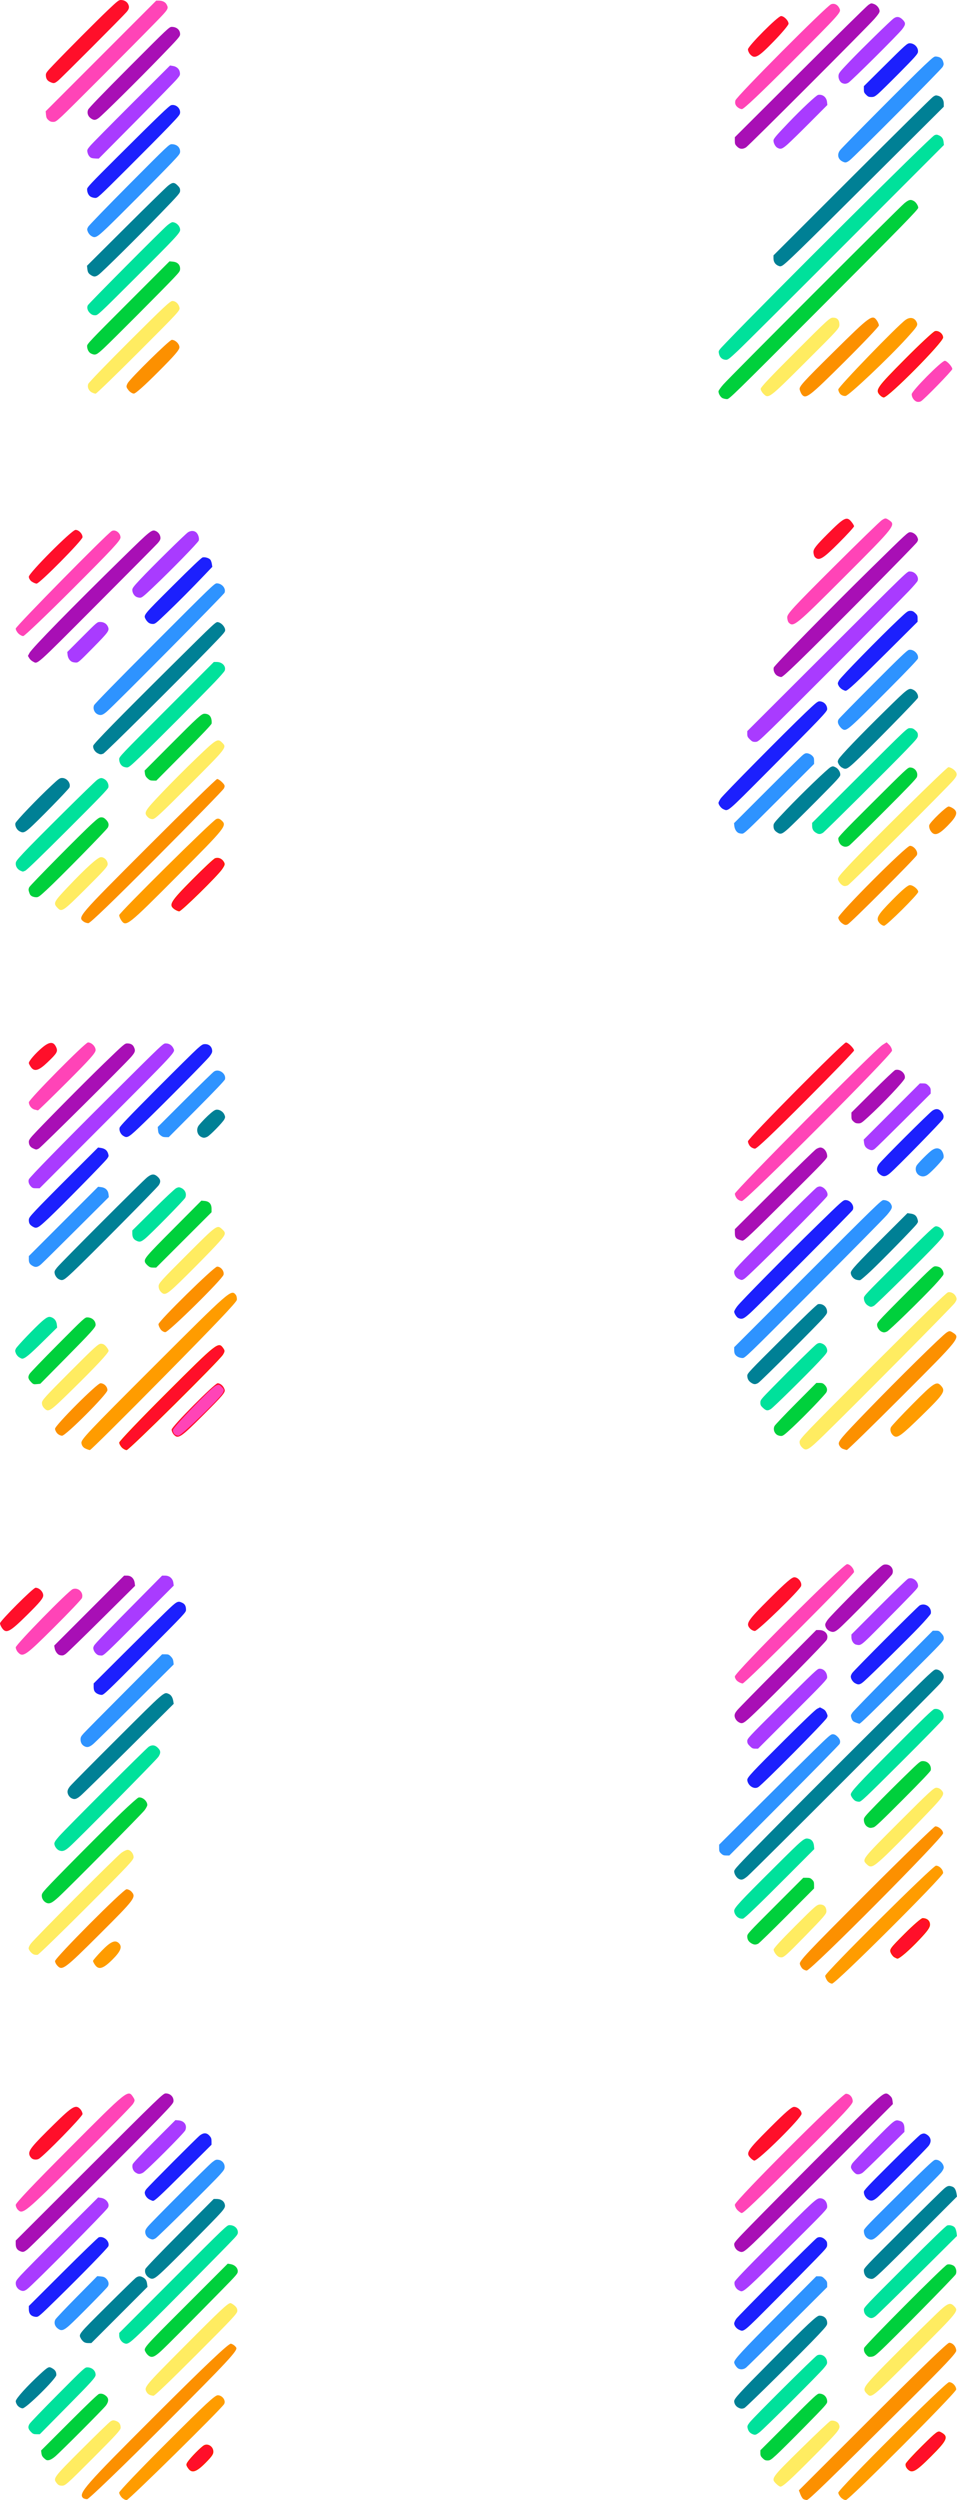 <?xml version="1.0" encoding="UTF-8" standalone="no"?>
<!-- Created with Inkscape (http://www.inkscape.org/) -->

<svg
   width="34.172mm"
   height="89.206mm"
   viewBox="0 0 34.172 89.206"
   version="1.1"
   id="svg5"
   sodipodi:docname="numbers.svg"
   xml:space="preserve"
   inkscape:version="1.2.2 (732a01da63, 2022-12-09)"
   xmlns:inkscape="http://www.inkscape.org/namespaces/inkscape"
   xmlns:sodipodi="http://sodipodi.sourceforge.net/DTD/sodipodi-0.dtd"
   xmlns="http://www.w3.org/2000/svg"
   xmlns:svg="http://www.w3.org/2000/svg"><sodipodi:namedview
     id="namedview7"
     pagecolor="#ffffff"
     bordercolor="#000000"
     borderopacity="0.25"
     inkscape:showpageshadow="2"
     inkscape:pageopacity="0.0"
     inkscape:pagecheckerboard="0"
     inkscape:deskcolor="#d1d1d1"
     inkscape:document-units="mm"
     showgrid="false"
     inkscape:zoom="256"
     inkscape:cx="17.335938"
     inkscape:cy="0.84570312"
     inkscape:window-width="1920"
     inkscape:window-height="1001"
     inkscape:window-x="-9"
     inkscape:window-y="-9"
     inkscape:window-maximized="1"
     inkscape:current-layer="layer1" /><defs
     id="defs2" /><g
     inkscape:label="Warstwa 1"
     inkscape:groupmode="layer"
     id="layer1"
     transform="translate(-0.5,-0.5)"><path
       style="fill:#ff0f2a;fill-opacity:1;stroke-width:0.023"
       d="M 2.289,3.426 C 2.184,3.379 2.137,3.301 2.137,3.176 c 0,-0.072 0.032,-0.115 0.274,-0.367 C 2.907,2.29 3.966,1.227 4.353,0.86 4.696,0.535 4.741,0.5 4.816,0.5 4.926,0.5 5.028,0.555 5.072,0.64 5.128,0.748 5.115,0.818 5.021,0.927 4.871,1.101 2.691,3.284 2.573,3.379 2.445,3.482 2.42,3.486 2.289,3.426 Z"
       id="path7528" /><path
       style="fill:#ff44b7;fill-opacity:1;stroke-width:0.023"
       d="M 2.228,4.784 C 2.168,4.73 2.152,4.696 2.142,4.594 L 2.131,4.47 4.104,2.497 6.077,0.523 h 0.101 c 0.127,0 0.228,0.051 0.273,0.14 0.075,0.145 0.063,0.163 -0.379,0.617 C 5.271,2.102 2.941,4.435 2.716,4.641 2.509,4.831 2.48,4.85 2.395,4.85 c -0.07,0 -0.113,-0.017 -0.167,-0.066 z"
       id="path8573" /><path
       style="fill:#a80fb5;fill-opacity:1;stroke-width:0.023"
       d="M 3.748,4.726 C 3.639,4.652 3.598,4.527 3.646,4.412 3.67,4.355 4.15,3.858 5.112,2.893 6.509,1.493 6.545,1.459 6.633,1.459 c 0.175,0 0.298,0.107 0.298,0.26 0,0.081 -0.041,0.128 -0.698,0.807 -0.783,0.81 -2.072,2.085 -2.212,2.187 -0.11,0.081 -0.169,0.084 -0.274,0.013 z"
       id="path9756" /><path
       style="fill:#a80fb5;fill-opacity:1;stroke-width:0.023"
       d="M 26.819,5.729 C 26.748,5.658 26.739,5.636 26.739,5.523 V 5.396 L 29.072,3.071 c 1.283,-1.279 2.378,-2.357 2.434,-2.394 0.098,-0.067 0.104,-0.068 0.198,-0.035 0.11,0.038 0.204,0.156 0.204,0.257 0,0.046 -0.05,0.121 -0.181,0.271 -0.262,0.301 -4.493,4.531 -4.59,4.59 -0.124,0.074 -0.223,0.065 -0.318,-0.03 z"
       id="path9758" /><path
       style="fill:#a80fb5;fill-opacity:1;stroke-width:0.023"
       d="m 1.67,24.102 c -0.045,-0.022 -0.102,-0.077 -0.127,-0.12 l -0.046,-0.079 0.056,-0.105 c 0.09,-0.17 1.531,-1.642 3.336,-3.408 1.011,-0.989 1.034,-1.007 1.183,-0.937 0.093,0.044 0.158,0.145 0.158,0.245 0,0.052 -0.028,0.104 -0.098,0.183 -0.054,0.061 -1.03,1.045 -2.169,2.186 -2.265,2.27 -2.106,2.129 -2.293,2.035 z"
       id="path9760" /><path
       style="fill:#a80fb5;fill-opacity:1;stroke-width:0.088"
       d=""
       id="path9762"
       transform="scale(0.265)" /><path
       style="fill:#a80fb5;fill-opacity:1;stroke-width:0.023"
       d="m 28.259,24.614 c -0.095,-0.051 -0.157,-0.189 -0.131,-0.294 0.02,-0.078 1.987,-2.084 3.49,-3.558 1.267,-1.243 1.3,-1.273 1.382,-1.273 0.098,1.3e-4 0.215,0.083 0.256,0.181 0.033,0.08 0.033,0.093 -0.007,0.169 -0.044,0.085 -3.264,3.333 -4.246,4.283 -0.402,0.389 -0.569,0.535 -0.608,0.535 -0.03,0 -0.092,-0.019 -0.136,-0.043 z"
       id="path9764" /><path
       style="fill:#a80fb5;fill-opacity:1;stroke-width:0.023"
       d="M 1.681,41.475 C 1.579,41.43 1.529,41.35 1.529,41.238 c 0,-0.05 0.033,-0.106 0.12,-0.204 0.274,-0.308 1.863,-1.914 2.556,-2.583 0.712,-0.688 0.75,-0.721 0.835,-0.721 0.124,0 0.2,0.041 0.242,0.13 0.062,0.131 0.047,0.184 -0.102,0.355 -0.24,0.276 -3.215,3.226 -3.293,3.266 -0.092,0.047 -0.091,0.047 -0.206,-0.006 z"
       id="path9766" /><path
       style="fill:#a80fb5;fill-opacity:1;stroke-width:0.023"
       d="m 30.975,40.516 c -0.064,-0.06 -0.073,-0.083 -0.073,-0.194 v -0.126 l 0.754,-0.75 c 0.415,-0.413 0.779,-0.758 0.809,-0.767 0.174,-0.054 0.38,0.123 0.343,0.293 -0.022,0.101 -0.786,0.909 -1.317,1.392 -0.227,0.206 -0.248,0.22 -0.342,0.22 -0.079,0 -0.117,-0.015 -0.174,-0.068 z"
       id="path9768" /><path
       style="fill:#a80fb5;fill-opacity:1;stroke-width:0.023"
       d="m 26.895,44.736 c -0.122,-0.044 -0.155,-0.095 -0.155,-0.248 l -7.93e-4,-0.13 1.409,-1.403 c 0.775,-0.772 1.449,-1.428 1.498,-1.457 0.049,-0.03 0.113,-0.054 0.143,-0.054 0.13,0 0.248,0.15 0.248,0.317 0,0.073 -0.101,0.179 -1.398,1.47 -1.302,1.295 -1.561,1.541 -1.628,1.538 -0.014,-5.3e-4 -0.066,-0.015 -0.115,-0.033 z"
       id="path9770" /><path
       style="fill:#a80fb5;fill-opacity:1;stroke-width:0.023"
       d="M 2.635,59.557 C 2.559,59.542 2.471,59.425 2.452,59.314 l -0.016,-0.098 1.248,-1.248 1.248,-1.248 h 0.107 c 0.142,0 0.249,0.103 0.27,0.259 l 0.014,0.105 -1.188,1.178 c -0.653,0.648 -1.23,1.208 -1.281,1.245 -0.09,0.066 -0.114,0.071 -0.219,0.051 z"
       id="path9772" /><path
       style="fill:#a80fb5;fill-opacity:1;stroke-width:0.023"
       d="m 30.111,58.692 c -0.084,-0.042 -0.145,-0.136 -0.145,-0.227 0,-0.032 0.043,-0.113 0.098,-0.182 0.127,-0.162 1.196,-1.244 1.627,-1.648 0.324,-0.303 0.337,-0.313 0.437,-0.313 0.186,0 0.307,0.183 0.23,0.347 -0.039,0.083 -1.678,1.757 -1.908,1.949 -0.148,0.124 -0.211,0.137 -0.339,0.074 z"
       id="path9774" /><path
       style="fill:#a80fb5;fill-opacity:1;stroke-width:0.023"
       d="m 26.882,61.952 c -0.085,-0.044 -0.152,-0.148 -0.152,-0.237 0,-0.058 0.025,-0.11 0.092,-0.191 0.05,-0.062 0.706,-0.731 1.458,-1.487 l 1.366,-1.375 h 0.109 c 0.216,0 0.348,0.174 0.265,0.349 -0.041,0.087 -1.868,1.943 -2.559,2.601 -0.412,0.392 -0.444,0.411 -0.578,0.342 z"
       id="path9776" /><path
       style="fill:#a80fb5;fill-opacity:1;stroke-width:0.023"
       d="M 1.21,80.821 C 1.105,80.775 1.061,80.7 1.061,80.563 v -0.118 l 2.391,-2.387 c 2.785,-2.78 2.871,-2.863 2.967,-2.863 0.155,0 0.277,0.115 0.277,0.261 0,0.081 -0.032,0.121 -0.5,0.609 -0.693,0.723 -4.558,4.573 -4.711,4.692 -0.135,0.106 -0.164,0.112 -0.276,0.064 z"
       id="path9778" /><path
       style="fill:#a80fb5;fill-opacity:1;stroke-width:0.023"
       d="m 26.867,80.818 c -0.087,-0.043 -0.151,-0.145 -0.151,-0.242 0,-0.063 0.077,-0.151 0.601,-0.686 1.074,-1.098 3.585,-3.611 4.084,-4.09 0.685,-0.656 0.713,-0.673 0.872,-0.528 0.068,0.062 0.086,0.099 0.097,0.19 l 0.013,0.113 -2.336,2.338 c -1.285,1.286 -2.482,2.474 -2.66,2.64 -0.346,0.322 -0.374,0.337 -0.519,0.266 z"
       id="path9780" /><path
       style="fill:#a93bff;fill-opacity:1;stroke-width:0.023"
       d="M 3.776,6.139 C 3.704,6.119 3.64,6.03 3.621,5.923 3.608,5.847 3.617,5.826 3.723,5.701 3.787,5.625 4.454,4.95 5.205,4.2 L 6.571,2.837 6.673,2.853 C 6.812,2.875 6.907,2.964 6.923,3.086 6.935,3.174 6.927,3.192 6.82,3.32 6.757,3.396 6.102,4.066 5.366,4.809 L 4.027,6.159 3.93,6.157 C 3.876,6.156 3.807,6.148 3.776,6.139 Z"
       id="path11024" /><path
       style="fill:#a93bff;fill-opacity:1;stroke-width:0.023"
       d="m 30.58,3.469 c -0.087,-0.035 -0.15,-0.16 -0.139,-0.273 0.009,-0.091 0.041,-0.13 0.411,-0.517 0.426,-0.445 1.435,-1.43 1.554,-1.519 0.111,-0.083 0.213,-0.07 0.322,0.038 0.118,0.118 0.116,0.175 -0.013,0.345 -0.138,0.183 -1.829,1.862 -1.924,1.911 -0.083,0.042 -0.133,0.046 -0.211,0.014 z"
       id="path11026" /><path
       style="fill:#a93bff;fill-opacity:1;stroke-width:0.023"
       d="m 28.257,5.773 c -0.069,-0.037 -0.138,-0.164 -0.138,-0.253 0,-0.07 0.068,-0.152 0.536,-0.642 0.455,-0.477 0.991,-0.979 1.058,-0.992 0.159,-0.03 0.299,0.08 0.318,0.251 l 0.012,0.109 -0.617,0.619 c -0.339,0.341 -0.699,0.692 -0.799,0.781 -0.193,0.172 -0.251,0.192 -0.371,0.126 z"
       id="path11028" /><path
       style="fill:#a93bff;fill-opacity:1;stroke-width:0.023"
       d="m 27.274,26.882 c -0.078,-0.078 -0.091,-0.105 -0.091,-0.193 v -0.102 l 2.555,-2.55 c 3.36,-3.353 3.144,-3.145 3.263,-3.145 0.171,0 0.32,0.188 0.265,0.333 -0.012,0.033 -0.151,0.195 -0.309,0.36 -0.437,0.459 -4.364,4.393 -4.912,4.921 -0.472,0.455 -0.486,0.466 -0.582,0.466 -0.083,0 -0.112,-0.014 -0.189,-0.091 z"
       id="path11030" /><path
       style="fill:#a93bff;fill-opacity:1;stroke-width:0.023"
       d="m 5.359,21.791 c -0.077,-0.042 -0.135,-0.146 -0.135,-0.244 0,-0.06 0.047,-0.123 0.278,-0.369 0.404,-0.433 1.622,-1.631 1.713,-1.687 0.1,-0.061 0.208,-0.061 0.285,10e-6 0.072,0.057 0.122,0.203 0.099,0.293 -0.018,0.07 -0.981,1.057 -1.645,1.685 -0.332,0.314 -0.39,0.36 -0.456,0.359 -0.042,-5.3e-4 -0.105,-0.017 -0.14,-0.036 z"
       id="path11032" /><path
       style="fill:#a93bff;fill-opacity:1;stroke-width:0.023"
       d="m 3.084,24.121 c -0.09,-0.037 -0.157,-0.135 -0.17,-0.248 l -0.012,-0.109 0.535,-0.536 c 0.534,-0.535 0.535,-0.536 0.637,-0.536 0.127,0 0.226,0.057 0.274,0.158 0.069,0.146 0.045,0.181 -0.521,0.757 -0.498,0.506 -0.532,0.535 -0.611,0.534 -0.046,-7.9e-4 -0.105,-0.01 -0.131,-0.021 z"
       id="path11034" /><path
       style="fill:#a93bff;fill-opacity:1;stroke-width:0.023"
       d="m 1.6,42.829 c -0.073,-0.078 -0.099,-0.171 -0.07,-0.249 0.029,-0.076 1.154,-1.227 2.797,-2.862 2.096,-2.085 1.992,-1.987 2.107,-1.987 0.111,0 0.216,0.075 0.263,0.187 0.057,0.138 0.149,0.04 -2.629,2.824 L 1.915,42.899 H 1.79 c -0.109,0 -0.134,-0.009 -0.19,-0.07 z"
       id="path11036" /><path
       style="fill:#a93bff;fill-opacity:1;stroke-width:0.023"
       d="m 31.522,41.51 c -0.106,-0.047 -0.156,-0.117 -0.17,-0.238 l -0.012,-0.109 1.003,-1.003 1.003,-1.003 h 0.114 c 0.098,0 0.124,0.011 0.193,0.08 0.066,0.066 0.08,0.097 0.08,0.181 v 0.102 l -0.965,0.961 c -0.531,0.529 -0.995,0.984 -1.032,1.011 -0.077,0.058 -0.115,0.061 -0.213,0.018 z"
       id="path11038" /><path
       style="fill:#a93bff;fill-opacity:1;stroke-width:0.023"
       d="m 26.889,46.14 c -0.106,-0.046 -0.173,-0.144 -0.173,-0.252 0,-0.09 0.026,-0.118 1.438,-1.537 0.791,-0.795 1.474,-1.464 1.517,-1.487 0.05,-0.027 0.1,-0.037 0.138,-0.027 0.151,0.038 0.284,0.237 0.228,0.342 -0.071,0.133 -2.795,2.85 -2.959,2.951 -0.082,0.051 -0.094,0.052 -0.189,0.01 z"
       id="path11040" /><path
       style="fill:#a93bff;fill-opacity:1;stroke-width:0.023"
       d="m 4.008,59.557 c -0.065,-0.024 -0.139,-0.107 -0.164,-0.184 -0.021,-0.062 -0.018,-0.092 0.014,-0.154 0.038,-0.074 0.464,-0.515 1.821,-1.884 L 6.288,56.72 H 6.399 c 0.152,0 0.271,0.104 0.291,0.254 l 0.014,0.102 -1.249,1.249 c -1.185,1.185 -1.253,1.249 -1.331,1.247 -0.045,-10e-4 -0.098,-0.008 -0.117,-0.015 z"
       id="path11042" /><path
       style="fill:#a93bff;fill-opacity:1;stroke-width:0.023"
       d="m 31.072,59.183 c -0.091,-0.018 -0.17,-0.137 -0.17,-0.257 v -0.106 l 0.976,-0.978 c 0.537,-0.538 1.008,-0.993 1.047,-1.012 0.137,-0.066 0.327,0.052 0.354,0.222 0.013,0.079 0.003,0.094 -0.239,0.349 -0.139,0.146 -0.595,0.611 -1.014,1.032 -0.812,0.817 -0.771,0.785 -0.954,0.75 z"
       id="path11044" /><path
       style="fill:#a93bff;fill-opacity:1;stroke-width:0.023"
       d="m 27.274,62.803 c -0.074,-0.074 -0.091,-0.107 -0.091,-0.181 0,-0.088 0.027,-0.117 1.093,-1.179 1.366,-1.36 1.411,-1.402 1.49,-1.402 0.153,0 0.27,0.134 0.27,0.309 0,0.07 -0.105,0.182 -1.234,1.31 l -1.234,1.234 H 27.467 c -0.087,0 -0.115,-0.013 -0.193,-0.091 z"
       id="path11046" /><path
       style="fill:#a93bff;fill-opacity:1;stroke-width:0.023"
       d="m 5.339,78.018 c -0.089,-0.06 -0.132,-0.178 -0.104,-0.288 0.011,-0.046 0.259,-0.31 0.773,-0.825 l 0.756,-0.758 0.12,0.011 c 0.202,0.019 0.305,0.176 0.233,0.352 -0.041,0.102 -1.409,1.469 -1.521,1.521 -0.113,0.053 -0.161,0.05 -0.256,-0.014 z"
       id="path11048" /><path
       style="fill:#a93bff;fill-opacity:1;stroke-width:0.023"
       d="m 1.235,82.224 c -0.106,-0.046 -0.173,-0.144 -0.173,-0.251 0,-0.08 0.021,-0.114 0.185,-0.295 0.102,-0.112 0.764,-0.782 1.471,-1.488 l 1.286,-1.283 0.108,0.016 c 0.19,0.029 0.323,0.224 0.24,0.352 -0.104,0.159 -2.667,2.742 -2.879,2.901 -0.097,0.073 -0.152,0.084 -0.236,0.048 z"
       id="path11050" /><path
       style="fill:#a93bff;fill-opacity:1;stroke-width:0.023"
       d="m 31.096,78.078 c -0.063,-0.012 -0.188,-0.15 -0.208,-0.229 -0.01,-0.038 0.003,-0.086 0.039,-0.146 0.029,-0.049 0.38,-0.417 0.778,-0.819 0.776,-0.782 0.744,-0.758 0.932,-0.706 0.108,0.03 0.158,0.116 0.158,0.275 v 0.115 l -0.721,0.713 c -0.396,0.392 -0.746,0.73 -0.778,0.749 -0.071,0.045 -0.136,0.06 -0.202,0.048 z"
       id="path11052" /><path
       style="fill:#a93bff;fill-opacity:1;stroke-width:0.023"
       d="m 26.861,82.21 c -0.094,-0.058 -0.154,-0.187 -0.132,-0.287 0.012,-0.055 0.331,-0.389 1.317,-1.381 1.477,-1.485 1.607,-1.606 1.732,-1.606 0.152,0 0.259,0.124 0.259,0.299 0,0.09 -0.026,0.118 -1.439,1.523 -1.349,1.342 -1.52,1.499 -1.629,1.498 -0.016,-5e-5 -0.065,-0.021 -0.107,-0.047 z"
       id="path11054" /><path
       style="fill:#1c20fd;fill-opacity:1;stroke-width:0.023"
       d="M 3.736,7.518 C 3.658,7.471 3.61,7.368 3.61,7.249 c 0,-0.065 0.12,-0.192 1.093,-1.161 1.458,-1.451 1.84,-1.818 1.911,-1.836 0.152,-0.038 0.317,0.092 0.317,0.251 0,0.088 -0.02,0.113 -0.419,0.53 C 6.282,5.273 5.621,5.94 5.043,6.516 4.016,7.539 3.99,7.563 3.901,7.563 3.85,7.562 3.776,7.542 3.736,7.518 Z"
       id="path12367" /><path
       style="fill:#1c20fd;fill-opacity:1;stroke-width:0.023"
       d="m 31.426,3.882 c -0.069,-0.069 -0.08,-0.095 -0.08,-0.193 V 3.575 L 31.995,2.931 c 0.867,-0.86 0.897,-0.887 0.993,-0.887 0.171,1.9e-4 0.318,0.164 0.288,0.322 -0.013,0.068 -0.124,0.193 -0.651,0.725 -0.35,0.353 -0.697,0.694 -0.771,0.757 -0.119,0.1 -0.149,0.114 -0.242,0.114 -0.09,0 -0.119,-0.012 -0.186,-0.08 z"
       id="path12369" /><path
       style="fill:#1c20fd;fill-opacity:1;stroke-width:0.023"
       d="m 30.569,25.097 c -0.048,-0.028 -0.104,-0.087 -0.126,-0.133 -0.038,-0.08 -0.037,-0.086 0.017,-0.189 0.058,-0.111 1.447,-1.532 2.107,-2.155 0.323,-0.305 0.349,-0.325 0.437,-0.325 0.074,0 0.111,0.017 0.177,0.079 0.074,0.07 0.084,0.092 0.084,0.195 v 0.116 l -1.105,1.099 c -1.083,1.077 -1.393,1.366 -1.466,1.365 -0.02,-2.6e-4 -0.076,-0.023 -0.123,-0.051 z"
       id="path12371" /><path
       style="fill:#1c20fd;fill-opacity:1;stroke-width:0.023"
       d="m 26.325,29.371 c -0.076,-0.033 -0.17,-0.157 -0.17,-0.224 -4.8e-5,-0.02 0.034,-0.089 0.075,-0.152 0.08,-0.123 2.316,-2.385 3.029,-3.064 0.362,-0.345 0.437,-0.407 0.498,-0.407 0.156,0 0.28,0.124 0.28,0.279 0,0.086 -0.191,0.287 -2.15,2.252 -1.465,1.47 -1.377,1.396 -1.562,1.316 z"
       id="path12373" /><path
       style="fill:#1c20fd;fill-opacity:1;stroke-width:0.023"
       d="m 5.8,22.715 c -0.034,-0.027 -0.078,-0.079 -0.097,-0.116 -0.083,-0.16 -0.112,-0.123 0.966,-1.197 0.669,-0.667 1.022,-1.002 1.066,-1.013 0.088,-0.022 0.241,0.026 0.282,0.09 0.019,0.028 0.041,0.095 0.049,0.149 l 0.015,0.097 -0.264,0.277 C 7.337,21.506 6.878,21.967 6.459,22.368 6.067,22.743 6.041,22.764 5.954,22.764 c -0.058,0 -0.115,-0.018 -0.154,-0.049 z"
       id="path12375" /><path
       style="fill:#1c20fd;fill-opacity:1;stroke-width:0.023"
       d="m 4.901,41.029 c -0.095,-0.059 -0.153,-0.188 -0.131,-0.289 0.012,-0.057 0.308,-0.367 1.293,-1.357 0.703,-0.706 1.366,-1.361 1.473,-1.456 0.176,-0.156 0.205,-0.172 0.292,-0.172 0.147,7.9e-4 0.249,0.104 0.249,0.253 0,0.046 -0.033,0.111 -0.099,0.194 -0.122,0.154 -1.622,1.67 -2.326,2.35 -0.571,0.551 -0.601,0.57 -0.751,0.476 z"
       id="path12377" /><path
       style="fill:#1c20fd;fill-opacity:1;stroke-width:0.023"
       d="m 1.653,44.257 c -0.092,-0.056 -0.124,-0.114 -0.124,-0.223 0,-0.075 0.028,-0.115 0.255,-0.358 0.14,-0.151 0.697,-0.715 1.237,-1.253 l 0.981,-0.979 0.106,0.016 c 0.136,0.021 0.218,0.086 0.253,0.202 0.026,0.085 0.023,0.099 -0.035,0.18 -0.087,0.122 -1.653,1.715 -2.089,2.124 -0.394,0.37 -0.429,0.387 -0.585,0.292 z"
       id="path12379" /><path
       style="fill:#1c20fd;fill-opacity:1;stroke-width:0.023"
       d="m 31.963,42.434 c -0.167,-0.104 -0.192,-0.239 -0.076,-0.403 0.1,-0.14 1.789,-1.824 1.91,-1.904 0.122,-0.081 0.23,-0.068 0.319,0.038 0.079,0.093 0.095,0.169 0.058,0.261 -0.029,0.072 -1.658,1.737 -1.896,1.937 -0.135,0.113 -0.217,0.132 -0.315,0.071 z"
       id="path12381" /><path
       style="fill:#1c20fd;fill-opacity:1;stroke-width:0.023"
       d="m 26.865,47.53 c -0.059,-0.024 -0.149,-0.162 -0.149,-0.229 0,-0.026 0.047,-0.111 0.105,-0.188 0.139,-0.184 1.704,-1.769 2.861,-2.897 0.89,-0.868 0.923,-0.896 1.011,-0.896 0.177,0 0.329,0.212 0.255,0.354 -0.035,0.068 -3.364,3.411 -3.667,3.683 -0.227,0.204 -0.283,0.227 -0.416,0.173 z"
       id="path12383" /><path
       style="fill:#1c20fd;fill-opacity:1;stroke-width:0.023"
       d="m 31.026,60.556 c -0.081,-0.049 -0.147,-0.156 -0.147,-0.236 0,-0.028 0.023,-0.083 0.051,-0.124 0.076,-0.111 2.337,-2.376 2.41,-2.414 0.201,-0.106 0.439,0.069 0.397,0.291 -0.006,0.031 -0.193,0.247 -0.426,0.491 -0.392,0.411 -1.653,1.652 -1.946,1.916 -0.15,0.136 -0.215,0.15 -0.338,0.075 z"
       id="path12385" /><path
       style="fill:#1c20fd;fill-opacity:1;stroke-width:0.023"
       d="m 27.331,64.251 c -0.084,-0.051 -0.147,-0.156 -0.147,-0.245 0,-0.089 0.166,-0.267 1.336,-1.431 0.689,-0.686 1.096,-1.073 1.16,-1.105 l 0.099,-0.05 0.096,0.049 c 0.07,0.036 0.108,0.076 0.141,0.152 0.042,0.095 0.043,0.109 0.01,0.173 -0.072,0.139 -2.299,2.385 -2.454,2.474 -0.072,0.042 -0.156,0.036 -0.241,-0.016 z"
       id="path12387" /><path
       style="fill:#1c20fd;fill-opacity:1;stroke-width:0.023"
       d="M 3.968,60.931 C 3.871,60.871 3.844,60.817 3.844,60.68 v -0.113 l 1.093,-1.089 c 0.601,-0.599 1.265,-1.254 1.474,-1.456 0.413,-0.398 0.434,-0.41 0.601,-0.331 0.09,0.043 0.13,0.118 0.13,0.247 0,0.093 -0.014,0.108 -1.466,1.566 -1.395,1.401 -1.47,1.472 -1.549,1.472 -0.046,-5e-5 -0.117,-0.021 -0.158,-0.045 z"
       id="path12389" /><path
       style="fill:#1c20fd;fill-opacity:1;stroke-width:0.023"
       d="m 5.84,78.982 c -0.098,-0.049 -0.172,-0.156 -0.172,-0.25 0,-0.025 0.023,-0.076 0.05,-0.113 0.078,-0.105 1.821,-1.853 1.923,-1.929 0.133,-0.099 0.244,-0.094 0.339,0.015 0.061,0.069 0.073,0.102 0.073,0.202 v 0.119 L 7.089,77.985 c -0.887,0.882 -1.063,1.045 -1.128,1.045 -0.013,5e-5 -0.067,-0.022 -0.121,-0.048 z"
       id="path12391" /><path
       style="fill:#1c20fd;fill-opacity:1;stroke-width:0.023"
       d="M 1.642,83.13 C 1.562,83.08 1.529,83.007 1.529,82.881 v -0.099 L 2.751,81.564 c 0.672,-0.67 1.247,-1.225 1.277,-1.235 0.181,-0.056 0.397,0.144 0.343,0.316 -0.02,0.063 -0.928,0.995 -1.825,1.873 -0.634,0.62 -0.669,0.651 -0.753,0.651 -0.048,-2.7e-4 -0.116,-0.018 -0.15,-0.039 z"
       id="path12393" /><path
       style="fill:#1c20fd;fill-opacity:1;stroke-width:0.023"
       d="m 31.51,78.99 c -0.092,-0.046 -0.164,-0.168 -0.164,-0.276 -3.2e-5,-0.063 0.116,-0.187 0.976,-1.043 0.537,-0.535 1.01,-0.989 1.051,-1.01 0.097,-0.049 0.144,-0.048 0.228,0.007 0.145,0.096 0.169,0.245 0.063,0.392 -0.078,0.108 -1.694,1.731 -1.85,1.859 -0.134,0.109 -0.2,0.125 -0.304,0.073 z"
       id="path12395" /><path
       style="fill:#1c20fd;fill-opacity:1;stroke-width:0.023"
       d="m 26.889,83.628 c -0.094,-0.041 -0.173,-0.144 -0.173,-0.224 0,-0.035 0.033,-0.11 0.073,-0.166 0.086,-0.121 2.785,-2.826 2.879,-2.886 0.087,-0.055 0.206,-0.03 0.297,0.061 0.058,0.058 0.071,0.09 0.071,0.174 0,0.102 -0.005,0.108 -0.402,0.519 -0.221,0.228 -0.881,0.897 -1.467,1.485 -1.156,1.161 -1.099,1.115 -1.278,1.037 z"
       id="path12397" /><path
       style="fill:#2e93ff;fill-opacity:1;stroke-width:0.023"
       d="M 3.751,8.914 C 3.704,8.883 3.656,8.822 3.636,8.77 c -0.031,-0.082 -0.03,-0.097 0.01,-0.175 0.025,-0.047 0.686,-0.73 1.47,-1.518 1.395,-1.402 1.427,-1.432 1.516,-1.432 0.176,0 0.299,0.107 0.299,0.261 0,0.079 -0.027,0.114 -0.308,0.41 C 6.165,6.795 4.724,8.243 4.334,8.615 3.949,8.982 3.894,9.01 3.751,8.914 Z"
       id="path13227" /><path
       style="fill:#2e93ff;fill-opacity:1;stroke-width:0.023"
       d="m 30.581,6.262 c -0.162,-0.08 -0.199,-0.253 -0.086,-0.401 0.096,-0.126 2.599,-2.642 3.012,-3.028 0.344,-0.321 0.351,-0.326 0.439,-0.314 0.129,0.017 0.199,0.072 0.232,0.182 0.025,0.084 0.023,0.106 -0.015,0.181 -0.049,0.095 -3.166,3.226 -3.33,3.344 -0.116,0.084 -0.147,0.088 -0.253,0.036 z"
       id="path13229" /><path
       style="fill:#2e93ff;fill-opacity:1;stroke-width:0.023"
       d="m 30.608,26.53 c -0.07,-0.029 -0.167,-0.152 -0.185,-0.235 -0.011,-0.05 -0.003,-0.091 0.025,-0.135 0.023,-0.035 0.579,-0.602 1.236,-1.26 0.956,-0.958 1.21,-1.2 1.271,-1.212 0.167,-0.034 0.361,0.153 0.322,0.31 -0.01,0.04 -0.377,0.425 -1.014,1.065 -1.449,1.456 -1.524,1.522 -1.655,1.468 z"
       id="path13231" /><path
       style="fill:#2e93ff;fill-opacity:1;stroke-width:0.023"
       d="m 26.868,30.221 c -0.076,-0.038 -0.134,-0.136 -0.147,-0.246 L 26.71,29.872 27.9,28.683 c 0.654,-0.654 1.229,-1.218 1.277,-1.253 0.073,-0.054 0.102,-0.062 0.173,-0.048 0.047,0.009 0.116,0.046 0.152,0.083 0.055,0.055 0.067,0.087 0.067,0.18 v 0.113 l -1.246,1.245 c -1.177,1.177 -1.25,1.245 -1.327,1.243 -0.045,-7.9e-4 -0.102,-0.012 -0.128,-0.025 z"
       id="path13233" /><path
       style="fill:#2e93ff;fill-opacity:1;stroke-width:0.023"
       d="m 3.996,25.992 c -0.124,-0.051 -0.189,-0.206 -0.137,-0.329 0.021,-0.05 0.819,-0.866 2.165,-2.214 2.026,-2.029 2.136,-2.135 2.215,-2.135 0.186,1.9e-4 0.339,0.185 0.279,0.336 -0.029,0.074 -3.95,4.028 -4.214,4.25 -0.137,0.115 -0.204,0.135 -0.309,0.092 z"
       id="path13235" /><path
       style="fill:#2e93ff;fill-opacity:1;stroke-width:0.023"
       d="m 6.232,41.01 c -0.065,-0.054 -0.08,-0.085 -0.089,-0.181 l -0.011,-0.116 0.97,-0.968 c 0.534,-0.532 1.003,-0.989 1.043,-1.014 0.174,-0.11 0.439,0.08 0.389,0.279 -0.01,0.042 -0.363,0.412 -1.013,1.065 L 6.525,41.075 H 6.417 c -0.083,0 -0.125,-0.015 -0.186,-0.065 z"
       id="path13237" /><path
       style="fill:#2e93ff;fill-opacity:1;stroke-width:0.023"
       d="M 1.681,45.678 C 1.562,45.612 1.529,45.56 1.529,45.438 v -0.119 l 1.237,-1.237 1.237,-1.237 0.111,0.013 c 0.149,0.017 0.246,0.112 0.261,0.254 l 0.011,0.102 -1.154,1.149 c -0.634,0.632 -1.202,1.192 -1.261,1.245 -0.113,0.101 -0.196,0.121 -0.29,0.069 z"
       id="path13239" /><path
       style="fill:#2e93ff;fill-opacity:1;stroke-width:0.023"
       d="m 33.329,42.441 c -0.132,-0.071 -0.173,-0.257 -0.084,-0.375 0.087,-0.116 0.4,-0.429 0.514,-0.513 0.128,-0.095 0.239,-0.105 0.332,-0.032 0.072,0.057 0.122,0.202 0.099,0.291 -0.017,0.068 -0.413,0.491 -0.561,0.6 -0.102,0.074 -0.2,0.084 -0.3,0.03 z"
       id="path13241" /><path
       style="fill:#2e93ff;fill-opacity:1;stroke-width:0.023"
       d="m 26.84,48.91 c -0.095,-0.058 -0.124,-0.114 -0.124,-0.239 v -0.101 l 2.625,-2.625 c 2.418,-2.418 2.631,-2.625 2.702,-2.625 0.12,0 0.223,0.055 0.272,0.145 0.061,0.113 0.041,0.166 -0.141,0.383 -0.086,0.102 -1.262,1.293 -2.613,2.647 -2.451,2.456 -2.457,2.461 -2.551,2.461 -0.052,-4e-5 -0.128,-0.02 -0.169,-0.045 z"
       id="path13243" /><path
       style="fill:#2e93ff;fill-opacity:1;stroke-width:0.023"
       d="m 3.527,62.815 c -0.096,-0.043 -0.151,-0.133 -0.151,-0.248 0,-0.081 0.017,-0.114 0.11,-0.217 0.06,-0.067 0.715,-0.73 1.456,-1.472 l 1.346,-1.351 h 0.118 c 0.104,0 0.128,0.01 0.196,0.08 0.056,0.058 0.08,0.107 0.089,0.181 l 0.011,0.101 -1.388,1.381 c -0.763,0.759 -1.435,1.419 -1.493,1.466 -0.127,0.102 -0.199,0.122 -0.293,0.08 z"
       id="path13245" /><path
       style="fill:#2e93ff;fill-opacity:1;stroke-width:0.023"
       d="m 31.083,61.972 c -0.121,-0.043 -0.153,-0.074 -0.184,-0.179 -0.025,-0.084 -0.022,-0.098 0.041,-0.189 0.037,-0.054 0.698,-0.733 1.468,-1.509 l 1.4,-1.41 h 0.111 c 0.1,0 0.12,0.009 0.196,0.094 0.066,0.072 0.085,0.113 0.085,0.181 0,0.085 -0.043,0.131 -1.28,1.364 -1.267,1.262 -1.7,1.683 -1.732,1.681 -0.009,-5.3e-4 -0.056,-0.015 -0.104,-0.032 z"
       id="path13247" /><path
       style="fill:#2e93ff;fill-opacity:1;stroke-width:0.023"
       d="m 26.251,66.638 c -0.064,-0.06 -0.073,-0.083 -0.073,-0.193 v -0.125 l 1.374,-1.369 c 0.756,-0.753 1.651,-1.64 1.989,-1.97 0.559,-0.546 0.622,-0.601 0.694,-0.601 0.057,0 0.102,0.021 0.161,0.077 0.099,0.093 0.126,0.183 0.083,0.269 -0.018,0.034 -0.91,0.944 -1.984,2.021 l -1.952,1.959 h -0.11 c -0.089,0 -0.124,-0.013 -0.183,-0.068 z"
       id="path13249" /><path
       style="fill:#2e93ff;fill-opacity:1;stroke-width:0.023"
       d="m 5.839,80.372 c -0.094,-0.046 -0.151,-0.132 -0.154,-0.232 -0.002,-0.057 0.022,-0.106 0.089,-0.189 0.142,-0.173 2.158,-2.187 2.302,-2.3 0.115,-0.089 0.138,-0.099 0.222,-0.087 0.129,0.017 0.223,0.122 0.223,0.25 0,0.082 -0.019,0.115 -0.16,0.274 -0.238,0.269 -2.212,2.22 -2.301,2.274 -0.092,0.056 -0.123,0.057 -0.221,0.009 z"
       id="path13251" /><path
       style="fill:#2e93ff;fill-opacity:1;stroke-width:0.023"
       d="m 2.581,83.598 c -0.124,-0.086 -0.165,-0.217 -0.104,-0.335 0.02,-0.039 0.365,-0.404 0.767,-0.81 l 0.729,-0.738 0.124,0.01 c 0.096,0.008 0.139,0.025 0.193,0.077 0.089,0.085 0.113,0.201 0.058,0.284 -0.056,0.085 -1.15,1.193 -1.374,1.391 C 2.775,83.652 2.695,83.677 2.581,83.598 Z"
       id="path13253" /><path
       style="fill:#2e93ff;fill-opacity:1;stroke-width:0.023"
       d="m 31.472,80.366 c -0.078,-0.047 -0.126,-0.15 -0.126,-0.269 0,-0.064 0.096,-0.168 0.848,-0.915 1.301,-1.293 1.618,-1.597 1.689,-1.615 0.135,-0.034 0.316,0.124 0.316,0.275 4.8e-5,0.037 -0.036,0.107 -0.091,0.175 -0.087,0.108 -1.849,1.868 -2.227,2.225 -0.199,0.187 -0.269,0.209 -0.409,0.124 z"
       id="path13255" /><path
       style="fill:#2e93ff;fill-opacity:1;stroke-width:0.023"
       d="m 26.868,85.015 c -0.062,-0.03 -0.152,-0.163 -0.152,-0.224 0,-0.102 0.261,-0.385 1.576,-1.708 l 1.354,-1.362 h 0.105 c 0.09,0 0.117,0.012 0.195,0.091 0.078,0.078 0.091,0.105 0.091,0.193 v 0.102 l -1.409,1.405 c -0.775,0.773 -1.444,1.433 -1.487,1.467 -0.081,0.065 -0.186,0.079 -0.273,0.036 z"
       id="path13257" /><path
       style="fill:#008095;fill-opacity:1;stroke-width:0.023"
       d="M 3.762,10.326 C 3.659,10.262 3.633,10.222 3.619,10.097 L 3.606,9.983 4.994,8.601 C 5.757,7.841 6.438,7.175 6.506,7.122 6.664,6.999 6.723,6.998 6.84,7.116 c 0.075,0.075 0.091,0.107 0.091,0.184 0,0.09 -0.021,0.115 -0.709,0.827 -0.784,0.811 -2.058,2.071 -2.2,2.175 -0.106,0.078 -0.163,0.083 -0.26,0.024 z"
       id="path15690" /><path
       style="fill:#008095;fill-opacity:1;stroke-width:0.023"
       d="M 28.292,9.984 C 28.181,9.937 28.119,9.842 28.119,9.718 V 9.612 l 2.8,-2.797 c 1.54,-1.538 2.843,-2.825 2.895,-2.86 0.083,-0.056 0.104,-0.06 0.18,-0.039 0.128,0.035 0.206,0.141 0.206,0.279 V 4.308 L 31.586,6.909 c -2.549,2.537 -3.032,3.007 -3.16,3.073 -0.051,0.027 -0.075,0.027 -0.134,0.002 z"
       id="path15692" /><path
       style="fill:#008095;fill-opacity:1;stroke-width:0.023"
       d="m 30.557,27.885 c -0.042,-0.026 -0.094,-0.083 -0.115,-0.129 -0.036,-0.076 -0.036,-0.088 -0.001,-0.162 0.053,-0.111 0.782,-0.871 1.679,-1.75 0.826,-0.81 0.827,-0.811 0.998,-0.728 0.105,0.051 0.183,0.188 0.16,0.28 -0.015,0.061 -1.858,1.936 -2.287,2.327 -0.249,0.227 -0.296,0.245 -0.433,0.161 z"
       id="path15694" /><path
       style="fill:#008095;fill-opacity:1;stroke-width:0.023"
       d="m 28.253,30.204 c -0.099,-0.065 -0.133,-0.123 -0.133,-0.231 -7.93e-4,-0.096 0.009,-0.109 0.455,-0.577 0.566,-0.594 1.486,-1.478 1.589,-1.527 0.07,-0.034 0.084,-0.033 0.162,0.004 0.102,0.048 0.179,0.164 0.179,0.269 0,0.069 -0.081,0.157 -0.824,0.906 -0.453,0.457 -0.916,0.913 -1.029,1.015 -0.222,0.2 -0.279,0.22 -0.398,0.141 z"
       id="path15696" /><path
       style="fill:#008095;fill-opacity:1;stroke-width:0.023"
       d="m 3.985,27.376 c -0.103,-0.051 -0.177,-0.182 -0.155,-0.272 0.019,-0.076 0.943,-1.02 2.762,-2.822 1.659,-1.643 1.61,-1.598 1.703,-1.58 0.103,0.021 0.225,0.148 0.242,0.253 0.014,0.084 0.011,0.088 -0.583,0.701 -1.065,1.098 -3.698,3.711 -3.766,3.736 -0.088,0.033 -0.107,0.032 -0.203,-0.016 z"
       id="path15698" /><path
       style="fill:#008095;fill-opacity:1;stroke-width:0.023"
       d="m 1.183,30.153 c -0.091,-0.056 -0.154,-0.187 -0.133,-0.28 0.016,-0.073 0.799,-0.891 1.287,-1.344 0.269,-0.25 0.297,-0.27 0.383,-0.27 0.17,0 0.317,0.19 0.26,0.338 -0.026,0.068 -1.168,1.236 -1.434,1.466 -0.176,0.153 -0.236,0.167 -0.363,0.09 z"
       id="path15700" /><path
       style="fill:#008095;fill-opacity:1;stroke-width:0.023"
       d="m 2.616,46.151 c -0.076,-0.032 -0.147,-0.124 -0.164,-0.213 -0.014,-0.074 -0.004,-0.098 0.084,-0.21 0.128,-0.164 3.057,-3.093 3.221,-3.222 0.157,-0.123 0.247,-0.129 0.364,-0.026 0.115,0.101 0.128,0.188 0.047,0.31 -0.07,0.107 -2.536,2.594 -3.055,3.082 -0.332,0.312 -0.369,0.333 -0.498,0.279 z"
       id="path15702" /><path
       style="fill:#008095;fill-opacity:1;stroke-width:0.023"
       d="m 7.674,41.062 c -0.141,-0.077 -0.177,-0.281 -0.072,-0.412 0.108,-0.134 0.295,-0.324 0.436,-0.443 0.101,-0.085 0.155,-0.114 0.21,-0.114 0.106,1.3e-4 0.223,0.08 0.265,0.18 0.032,0.077 0.032,0.093 -5.292e-4,0.162 -0.05,0.105 -0.513,0.58 -0.61,0.626 -0.096,0.046 -0.146,0.046 -0.229,7.9e-4 z"
       id="path15704" /><path
       style="fill:#008095;fill-opacity:1;stroke-width:0.023"
       d="m 31.078,46.163 c -0.108,-0.03 -0.199,-0.146 -0.199,-0.251 0,-0.089 0.198,-0.304 1.22,-1.324 l 0.803,-0.801 0.112,0.015 c 0.142,0.019 0.211,0.074 0.247,0.197 0.027,0.091 0.025,0.104 -0.028,0.178 -0.086,0.121 -1.267,1.327 -1.644,1.68 -0.182,0.17 -0.35,0.314 -0.375,0.32 -0.024,0.006 -0.086,-1.6e-4 -0.137,-0.015 z"
       id="path15706" /><path
       style="fill:#008095;fill-opacity:1;stroke-width:0.023"
       d="m 27.322,49.838 c -0.096,-0.065 -0.137,-0.141 -0.138,-0.253 -2.65e-4,-0.08 0.06,-0.144 1.234,-1.312 0.801,-0.797 1.254,-1.232 1.292,-1.239 0.153,-0.029 0.299,0.076 0.32,0.231 0.011,0.084 0.002,0.104 -0.112,0.242 -0.173,0.209 -2.246,2.278 -2.341,2.336 -0.1,0.061 -0.158,0.06 -0.255,-0.006 z"
       id="path15708" /><path
       style="fill:#008095;fill-opacity:1;stroke-width:0.023"
       d="m 26.88,67.541 c -0.083,-0.042 -0.164,-0.174 -0.164,-0.267 0,-0.074 0.091,-0.172 1.234,-1.333 1.406,-1.428 5.292,-5.297 5.673,-5.649 0.244,-0.224 0.257,-0.233 0.339,-0.22 0.118,0.019 0.237,0.149 0.237,0.259 0,0.063 -0.027,0.114 -0.121,0.228 -0.158,0.192 -6.697,6.73 -6.89,6.89 -0.152,0.125 -0.208,0.142 -0.308,0.092 z"
       id="path15710" /><path
       style="fill:#008095;fill-opacity:1;stroke-width:0.023"
       d="m 3.044,64.658 c -0.035,-0.019 -0.08,-0.066 -0.099,-0.103 -0.059,-0.113 -0.044,-0.196 0.056,-0.32 0.05,-0.062 0.81,-0.83 1.69,-1.706 1.722,-1.716 1.659,-1.661 1.832,-1.589 0.087,0.037 0.143,0.125 0.165,0.263 l 0.015,0.091 -1.595,1.585 C 4.229,63.751 3.449,64.516 3.372,64.579 3.223,64.703 3.156,64.719 3.044,64.658 Z"
       id="path15712" /><path
       style="fill:#008095;fill-opacity:1;stroke-width:0.023"
       d="M 5.809,81.762 C 5.699,81.688 5.651,81.561 5.693,81.457 5.712,81.41 6.191,80.912 6.928,80.171 l 1.204,-1.21 0.107,8e-5 c 0.138,1.2e-4 0.246,0.065 0.281,0.17 0.039,0.119 0.009,0.171 -0.271,0.466 -0.401,0.422 -1.583,1.61 -1.903,1.912 -0.335,0.317 -0.398,0.346 -0.536,0.253 z"
       id="path15714" /><path
       style="fill:#008095;fill-opacity:1;stroke-width:0.023"
       d="m 3.484,84.056 c -0.034,-0.027 -0.078,-0.079 -0.097,-0.116 -0.082,-0.159 -0.109,-0.126 0.93,-1.159 0.531,-0.528 0.998,-0.983 1.038,-1.011 0.086,-0.059 0.149,-0.064 0.237,-0.018 0.101,0.052 0.144,0.115 0.16,0.234 l 0.015,0.112 -1.003,1.003 -1.003,1.003 h -0.108 c -0.074,0 -0.128,-0.015 -0.17,-0.049 z"
       id="path15716" /><path
       style="fill:#008095;fill-opacity:1;stroke-width:0.023"
       d="m 31.481,81.777 c -0.082,-0.044 -0.135,-0.147 -0.135,-0.261 0,-0.088 0.034,-0.123 1.386,-1.47 0.762,-0.759 1.434,-1.419 1.493,-1.466 0.115,-0.092 0.158,-0.101 0.275,-0.06 0.084,0.029 0.13,0.104 0.155,0.252 l 0.017,0.103 -1.189,1.191 c -0.654,0.655 -1.323,1.317 -1.487,1.47 -0.257,0.241 -0.307,0.279 -0.374,0.278 -0.042,-5.3e-4 -0.106,-0.017 -0.141,-0.036 z"
       id="path15718" /><path
       style="fill:#008095;fill-opacity:1;stroke-width:0.023"
       d="m 26.861,86.405 c -0.085,-0.042 -0.145,-0.136 -0.145,-0.227 0,-0.094 0.177,-0.287 1.296,-1.414 1.344,-1.353 1.65,-1.64 1.747,-1.64 0.169,0 0.278,0.106 0.278,0.27 0,0.071 -0.037,0.12 -0.313,0.414 -0.514,0.548 -2.578,2.588 -2.645,2.614 -0.084,0.032 -0.127,0.029 -0.218,-0.016 z"
       id="path15720" /><path
       style="fill:#00e19b;fill-opacity:1;stroke-width:0.023"
       d="m 3.719,11.678 c -0.091,-0.08 -0.127,-0.202 -0.083,-0.286 0.033,-0.064 2.643,-2.689 2.835,-2.85 0.075,-0.063 0.157,-0.114 0.184,-0.114 0.139,0 0.277,0.137 0.277,0.275 0,0.106 -0.165,0.283 -1.619,1.731 -1.317,1.313 -1.321,1.315 -1.417,1.315 -0.074,0 -0.115,-0.017 -0.177,-0.07 z"
       id="path16895" /><path
       style="fill:#00e19b;fill-opacity:1;stroke-width:0.023"
       d="m 4.891,27.848 c -0.082,-0.044 -0.135,-0.147 -0.135,-0.26 0,-0.087 0.045,-0.134 1.69,-1.778 l 1.69,-1.69 0.105,9e-5 c 0.198,1.6e-4 0.341,0.158 0.282,0.311 -0.013,0.033 -0.168,0.211 -0.344,0.395 -0.549,0.572 -2.101,2.129 -2.598,2.605 -0.421,0.404 -0.482,0.454 -0.55,0.453 -0.042,-5.3e-4 -0.105,-0.017 -0.141,-0.036 z"
       id="path16897" /><path
       style="fill:#00e19b;fill-opacity:1;stroke-width:0.023"
       d="m 1.235,31.57 c -0.105,-0.046 -0.173,-0.144 -0.173,-0.25 0,-0.082 0.024,-0.115 0.289,-0.4 0.39,-0.419 2.491,-2.501 2.614,-2.59 0.115,-0.083 0.168,-0.088 0.273,-0.024 0.094,0.057 0.153,0.186 0.132,0.288 -0.012,0.058 -0.325,0.383 -1.451,1.507 -0.928,0.926 -1.465,1.446 -1.517,1.467 -0.095,0.04 -0.077,0.04 -0.167,7.9e-4 z"
       id="path16899" /><path
       style="fill:#00e19b;fill-opacity:1;stroke-width:0.023"
       d="M 5.376,44.773 C 5.267,44.724 5.224,44.647 5.224,44.504 v -0.1 l 0.743,-0.736 c 0.435,-0.431 0.778,-0.753 0.828,-0.776 0.068,-0.032 0.1,-0.035 0.152,-0.015 0.157,0.06 0.229,0.21 0.17,0.356 -0.032,0.078 -1.254,1.321 -1.448,1.473 -0.139,0.109 -0.181,0.118 -0.293,0.068 z"
       id="path16901" /><path
       style="fill:#00e19b;fill-opacity:1;stroke-width:0.023"
       d="m 1.177,48.926 c -0.045,-0.03 -0.093,-0.091 -0.112,-0.142 -0.03,-0.078 -0.029,-0.098 0.003,-0.165 0.041,-0.086 0.697,-0.77 0.936,-0.977 0.184,-0.158 0.248,-0.182 0.358,-0.129 0.099,0.047 0.153,0.13 0.168,0.256 l 0.011,0.099 -0.523,0.515 c -0.476,0.469 -0.631,0.596 -0.727,0.596 -0.019,0 -0.069,-0.024 -0.113,-0.053 z"
       id="path16903" /><path
       style="fill:#00e19b;fill-opacity:1;stroke-width:0.023"
       d="m 2.628,66.533 c -0.094,-0.031 -0.187,-0.155 -0.187,-0.252 0,-0.049 0.044,-0.117 0.169,-0.26 0.242,-0.276 3.116,-3.144 3.205,-3.199 0.114,-0.069 0.213,-0.06 0.309,0.03 0.118,0.11 0.125,0.19 0.032,0.333 -0.073,0.112 -2.909,2.981 -3.182,3.219 -0.156,0.136 -0.234,0.165 -0.346,0.128 z"
       id="path16905" /><path
       style="fill:#00e19b;fill-opacity:1;stroke-width:0.023"
       d="m 4.93,84.107 c -0.094,-0.04 -0.173,-0.162 -0.173,-0.267 v -0.098 l 1.923,-1.924 c 1.911,-1.911 1.924,-1.924 2.017,-1.923 0.167,5.3e-4 0.293,0.108 0.297,0.253 0.002,0.059 -0.024,0.102 -0.123,0.209 -0.323,0.347 -2.61,2.656 -3.141,3.171 -0.624,0.606 -0.666,0.636 -0.801,0.578 z"
       id="path16907" /><path
       style="fill:#00e19b;fill-opacity:1;stroke-width:0.023"
       d="M 1.61,87.278 C 1.502,87.17 1.488,87.098 1.554,86.988 c 0.029,-0.049 0.485,-0.523 1.013,-1.053 0.932,-0.937 0.962,-0.965 1.049,-0.965 0.168,0 0.298,0.116 0.298,0.266 0,0.092 -0.131,0.237 -1.089,1.205 L 1.921,87.356 H 1.804 c -0.101,0 -0.127,-0.011 -0.195,-0.078 z"
       id="path16909" /><path
       style="fill:#00e19b;fill-opacity:1;stroke-width:0.023"
       d="m 27.355,87.345 c -0.086,-0.037 -0.141,-0.112 -0.162,-0.218 -0.013,-0.063 -5.29e-4,-0.093 0.08,-0.198 0.139,-0.18 2.318,-2.344 2.404,-2.387 0.146,-0.074 0.329,0.036 0.353,0.212 0.011,0.084 0.002,0.105 -0.111,0.242 -0.173,0.212 -2.135,2.167 -2.293,2.286 -0.143,0.107 -0.161,0.111 -0.271,0.064 z"
       id="path16911" /><path
       style="fill:#00e19b;fill-opacity:1;stroke-width:0.023"
       d="m 31.485,83.163 c -0.096,-0.064 -0.137,-0.141 -0.138,-0.252 -2.65e-4,-0.079 0.074,-0.157 1.456,-1.536 1.011,-1.008 1.477,-1.458 1.523,-1.47 0.096,-0.024 0.225,0.015 0.273,0.083 0.023,0.032 0.048,0.112 0.056,0.177 l 0.015,0.118 -1.406,1.397 c -0.773,0.768 -1.449,1.428 -1.502,1.466 -0.115,0.084 -0.173,0.087 -0.278,0.016 z"
       id="path16913" /><path
       style="fill:#00e19b;fill-opacity:1;stroke-width:0.023"
       d="m 26.904,68.944 c -0.099,-0.034 -0.188,-0.158 -0.188,-0.263 0,-0.107 0.187,-0.31 1.418,-1.533 1.075,-1.069 1.081,-1.074 1.245,-1.038 0.106,0.023 0.172,0.111 0.185,0.247 l 0.012,0.12 -0.933,0.935 c -1.067,1.07 -1.544,1.528 -1.611,1.547 -0.026,0.007 -0.083,8e-4 -0.128,-0.014 z"
       id="path16915" /><path
       style="fill:#00e19b;fill-opacity:1;stroke-width:0.023"
       d="m 31.043,64.758 c -0.066,-0.034 -0.164,-0.169 -0.164,-0.227 0,-0.101 0.244,-0.365 1.53,-1.653 1.061,-1.063 1.398,-1.387 1.453,-1.398 0.205,-0.043 0.393,0.171 0.314,0.36 -0.016,0.037 -0.679,0.716 -1.474,1.508 -1.333,1.327 -1.452,1.44 -1.524,1.44 -0.043,-1.8e-4 -0.104,-0.013 -0.135,-0.03 z"
       id="path16917" /><path
       style="fill:#00e19b;fill-opacity:1;stroke-width:0.023"
       d="m 27.746,50.737 c -0.081,-0.077 -0.095,-0.104 -0.095,-0.189 0,-0.097 0.009,-0.108 0.463,-0.571 0.644,-0.657 1.47,-1.469 1.545,-1.518 0.077,-0.051 0.127,-0.052 0.224,-0.006 0.09,0.043 0.155,0.144 0.155,0.244 0,0.062 -0.047,0.123 -0.301,0.394 -0.435,0.463 -1.622,1.631 -1.714,1.687 -0.112,0.068 -0.169,0.06 -0.276,-0.042 z"
       id="path16919" /><path
       style="fill:#00e19b;fill-opacity:1;stroke-width:0.023"
       d="m 31.494,47.086 c -0.091,-0.056 -0.147,-0.158 -0.147,-0.269 0,-0.078 0.062,-0.145 1.128,-1.202 1.263,-1.253 1.378,-1.36 1.446,-1.36 0.131,0 0.279,0.145 0.279,0.273 0,0.068 -0.033,0.115 -0.231,0.33 -0.394,0.427 -2.185,2.195 -2.264,2.235 -0.096,0.049 -0.119,0.048 -0.211,-0.008 z"
       id="path16921" /><path
       style="fill:#00e19b;fill-opacity:1;stroke-width:0.023"
       d="M 29.667,30.231 C 29.55,30.174 29.499,30.094 29.499,29.969 v -0.108 l 1.526,-1.521 c 1.956,-1.949 1.859,-1.858 1.98,-1.858 0.077,0 0.114,0.016 0.183,0.08 0.072,0.066 0.087,0.095 0.087,0.173 0,0.089 -0.019,0.113 -0.42,0.532 -0.504,0.526 -2.897,2.902 -2.967,2.946 -0.086,0.054 -0.141,0.059 -0.22,0.02 z"
       id="path16923" /><path
       style="fill:#00e19b;fill-opacity:1;stroke-width:0.023"
       d="m 26.3,13.308 c -0.072,-0.04 -0.113,-0.105 -0.132,-0.209 -0.016,-0.087 -0.013,-0.091 0.258,-0.374 1.589,-1.658 7.303,-7.342 7.439,-7.399 0.064,-0.027 0.088,-0.027 0.152,9e-5 0.111,0.047 0.162,0.116 0.176,0.239 l 0.012,0.109 -3.505,3.508 c -1.928,1.929 -3.661,3.654 -3.852,3.833 -0.297,0.279 -0.358,0.325 -0.421,0.324 -0.041,-5.3e-4 -0.098,-0.014 -0.127,-0.03 z"
       id="path16925" /><path
       style="fill:#00d03c;fill-opacity:1;stroke-width:0.023"
       d="m 26.305,14.709 c -0.074,-0.032 -0.15,-0.156 -0.15,-0.245 0,-0.027 0.075,-0.134 0.169,-0.242 0.234,-0.268 6.286,-6.321 6.468,-6.469 0.164,-0.134 0.229,-0.148 0.351,-0.073 0.068,0.042 0.145,0.164 0.145,0.232 0,0.063 -0.524,0.599 -3.517,3.597 -3.092,3.098 -3.231,3.233 -3.31,3.232 -0.046,-5.3e-4 -0.116,-0.015 -0.155,-0.032 z"
       id="path18100" /><path
       style="fill:#00d03c;fill-opacity:1;stroke-width:0.023"
       d="m 30.56,30.67 c -0.075,-0.046 -0.126,-0.15 -0.126,-0.257 0,-0.049 0.212,-0.272 1.105,-1.161 1.35,-1.344 1.374,-1.367 1.46,-1.367 0.171,2.2e-4 0.296,0.175 0.242,0.339 -0.02,0.06 -0.333,0.388 -1.189,1.243 -0.639,0.639 -1.193,1.181 -1.232,1.205 -0.09,0.055 -0.168,0.055 -0.26,-10e-4 z"
       id="path18102" /><path
       style="fill:#00d03c;fill-opacity:1;stroke-width:0.023"
       d="m 31.989,48.022 c -0.077,-0.032 -0.153,-0.13 -0.167,-0.216 -0.012,-0.072 1.3e-5,-0.097 0.104,-0.22 0.064,-0.076 0.516,-0.536 1.003,-1.021 0.854,-0.85 0.89,-0.883 0.975,-0.883 0.049,0 0.119,0.018 0.156,0.04 0.083,0.049 0.148,0.178 0.128,0.254 -0.008,0.031 -0.154,0.206 -0.326,0.39 -0.48,0.513 -1.608,1.611 -1.692,1.646 -0.085,0.036 -0.115,0.037 -0.182,0.009 z"
       id="path18104" /><path
       style="fill:#00d03c;fill-opacity:1;stroke-width:0.023"
       d="m 28.265,51.708 c -0.118,-0.065 -0.166,-0.211 -0.109,-0.326 0.021,-0.042 0.366,-0.405 0.766,-0.807 l 0.728,-0.731 h 0.113 c 0.094,0 0.125,0.012 0.181,0.067 0.086,0.086 0.109,0.175 0.067,0.262 -0.042,0.088 -0.776,0.85 -1.205,1.25 -0.29,0.271 -0.347,0.314 -0.412,0.314 -0.042,-5.3e-4 -0.099,-0.014 -0.128,-0.03 z"
       id="path18106" /><path
       style="fill:#00d03c;fill-opacity:1;stroke-width:0.023"
       d="m 31.481,65.687 c -0.081,-0.044 -0.135,-0.147 -0.135,-0.257 0,-0.079 0.032,-0.119 0.446,-0.545 0.245,-0.253 0.698,-0.704 1.005,-1.003 0.559,-0.544 0.559,-0.544 0.663,-0.544 0.175,0 0.306,0.155 0.275,0.327 -0.007,0.039 -0.339,0.389 -0.984,1.035 -0.76,0.762 -0.991,0.982 -1.055,1 -0.108,0.03 -0.14,0.028 -0.216,-0.014 z"
       id="path18108" /><path
       style="fill:#00d03c;fill-opacity:1;stroke-width:0.023"
       d="m 27.332,69.842 c -0.104,-0.063 -0.149,-0.138 -0.149,-0.247 0,-0.093 0.013,-0.107 1,-1.094 l 1,-1 h 0.124 c 0.106,0 0.134,0.01 0.193,0.068 0.058,0.058 0.068,0.087 0.068,0.191 v 0.123 l -0.965,0.968 c -0.531,0.533 -0.993,0.983 -1.028,1.001 -0.086,0.045 -0.157,0.042 -0.244,-0.012 z"
       id="path18110" /><path
       style="fill:#00d03c;fill-opacity:1;stroke-width:0.023"
       d="m 31.442,84.532 c -0.079,-0.079 -0.108,-0.165 -0.086,-0.254 0.024,-0.096 2.85,-2.934 2.963,-2.975 0.07,-0.026 0.203,0.006 0.259,0.062 0.065,0.065 0.089,0.194 0.051,0.282 -0.03,0.071 -2.297,2.372 -2.705,2.745 -0.178,0.163 -0.219,0.189 -0.309,0.199 -0.092,0.01 -0.112,0.004 -0.174,-0.058 z"
       id="path18112" /><path
       style="fill:#00d03c;fill-opacity:1;stroke-width:0.023"
       d="m 27.731,88.212 c -0.066,-0.066 -0.08,-0.097 -0.08,-0.181 v -0.102 l 1.012,-1.011 c 0.924,-0.924 1.018,-1.011 1.089,-1.011 0.164,0 0.285,0.122 0.285,0.287 0,0.072 -0.067,0.147 -0.798,0.89 -0.439,0.446 -0.897,0.901 -1.017,1.01 -0.2,0.181 -0.228,0.198 -0.315,0.198 -0.078,0 -0.111,-0.015 -0.175,-0.08 z"
       id="path18114" /><path
       style="fill:#00d03c;fill-opacity:1;stroke-width:0.023"
       d="m 2.079,88.218 c -0.065,-0.059 -0.089,-0.102 -0.099,-0.179 L 1.967,87.937 2.97,86.935 c 0.663,-0.662 1.025,-1.008 1.067,-1.018 0.087,-0.022 0.164,5.3e-4 0.25,0.073 0.1,0.084 0.099,0.199 -0.002,0.339 -0.082,0.114 -1.616,1.652 -1.82,1.825 -0.078,0.066 -0.162,0.115 -0.214,0.125 -0.076,0.014 -0.096,0.007 -0.171,-0.062 z"
       id="path18116" /><path
       style="fill:#00d03c;fill-opacity:1;stroke-width:0.023"
       d="m 5.802,84.55 c -0.036,-0.028 -0.08,-0.081 -0.099,-0.118 -0.083,-0.16 -0.148,-0.085 1.447,-1.68 l 1.482,-1.482 0.103,0.017 c 0.146,0.024 0.255,0.131 0.255,0.252 0,0.087 -0.024,0.115 -0.601,0.703 -1.14,1.161 -1.937,1.961 -2.137,2.145 -0.235,0.216 -0.335,0.252 -0.449,0.163 z"
       id="path18118" /><path
       style="fill:#00d03c;fill-opacity:1;stroke-width:0.023"
       d="m 2.139,68.385 c -0.085,-0.046 -0.143,-0.138 -0.147,-0.234 -0.003,-0.076 0.017,-0.109 0.158,-0.267 0.26,-0.291 2.126,-2.169 2.704,-2.722 0.292,-0.279 0.558,-0.515 0.59,-0.523 0.133,-0.033 0.316,0.12 0.316,0.265 4.76e-5,0.031 -0.044,0.115 -0.098,0.187 -0.102,0.137 -2.669,2.727 -3.065,3.093 -0.244,0.225 -0.338,0.267 -0.46,0.201 z"
       id="path18120" /><path
       style="fill:#00d03c;fill-opacity:1;stroke-width:0.088"
       d=""
       id="path18122"
       transform="scale(0.265)" /><path
       style="fill:#00d03c;fill-opacity:1;stroke-width:0.023"
       d="m 5.775,45.657 c -0.045,-0.039 -0.088,-0.092 -0.096,-0.117 -0.041,-0.128 0.017,-0.196 1.027,-1.21 l 0.985,-0.99 0.116,0.011 c 0.164,0.015 0.247,0.109 0.247,0.28 v 0.123 L 7.066,44.741 6.077,45.729 H 5.967 c -0.09,0 -0.125,-0.013 -0.192,-0.072 z"
       id="path18124" /><path
       style="fill:#00d03c;fill-opacity:1;stroke-width:0.023"
       d="m 1.613,49.816 c -0.111,-0.111 -0.125,-0.182 -0.059,-0.292 0.029,-0.049 0.485,-0.523 1.013,-1.053 0.932,-0.937 0.962,-0.965 1.049,-0.965 0.168,0 0.298,0.116 0.298,0.267 0,0.089 -0.15,0.254 -1.104,1.22 l -0.872,0.882 -0.122,0.012 c -0.115,0.011 -0.127,0.007 -0.203,-0.069 z"
       id="path18126" /><path
       style="fill:#00d03c;fill-opacity:1;stroke-width:0.023"
       d="M 5.772,28.277 C 5.709,28.219 5.685,28.176 5.675,28.099 L 5.662,27.997 6.559,27.097 c 1.03,-1.033 1.137,-1.13 1.244,-1.13 0.179,2.1e-4 0.269,0.123 0.254,0.347 -0.003,0.038 -0.303,0.355 -0.99,1.047 L 6.082,28.353 H 5.968 c -0.095,0 -0.127,-0.012 -0.196,-0.076 z"
       id="path18128" /><path
       style="fill:#00d03c;fill-opacity:1;stroke-width:0.023"
       d="m 1.643,32.48 c -0.062,-0.034 -0.078,-0.06 -0.115,-0.184 -0.014,-0.048 -0.009,-0.088 0.017,-0.14 0.042,-0.081 1.868,-1.929 2.249,-2.274 0.209,-0.19 0.253,-0.219 0.324,-0.219 0.062,0 0.102,0.019 0.161,0.078 0.099,0.099 0.122,0.184 0.074,0.284 -0.04,0.084 -1.731,1.806 -2.187,2.226 -0.26,0.24 -0.296,0.265 -0.374,0.264 -0.048,-5.3e-4 -0.114,-0.016 -0.148,-0.034 z"
       id="path18130" /><path
       style="fill:#00d03c;fill-opacity:1;stroke-width:0.023"
       d="M 3.756,13.117 C 3.67,13.079 3.61,12.967 3.61,12.843 c 0,-0.07 0.122,-0.199 1.471,-1.547 L 6.552,9.825 6.676,9.836 c 0.16,0.015 0.255,0.109 0.255,0.252 0,0.085 -0.019,0.112 -0.227,0.333 -0.368,0.391 -2.219,2.247 -2.491,2.499 -0.269,0.249 -0.303,0.264 -0.458,0.197 z"
       id="path18211" /><path
       style="fill:#ffec61;fill-opacity:1;stroke-width:0.033"
       d="m 3.783,14.504 c -0.118,-0.06 -0.175,-0.192 -0.131,-0.307 0.019,-0.05 0.682,-0.736 1.472,-1.524 1.212,-1.208 1.452,-1.433 1.53,-1.433 0.118,0 0.225,0.099 0.255,0.235 0.023,0.103 -0.006,0.135 -1.46,1.589 -0.816,0.816 -1.506,1.484 -1.533,1.483 -0.027,-2.7e-4 -0.087,-0.019 -0.132,-0.042 z"
       id="path23181" /><path
       style="fill:#ffec61;fill-opacity:1;stroke-width:0.033"
       d="m 27.758,14.549 c -0.053,-0.053 -0.096,-0.131 -0.096,-0.174 0,-0.057 0.316,-0.393 1.232,-1.309 1.163,-1.163 1.239,-1.232 1.351,-1.232 0.153,0 0.228,0.082 0.228,0.251 0,0.127 -0.029,0.159 -1.199,1.325 -1.328,1.324 -1.33,1.325 -1.516,1.139 z"
       id="path23183" /><path
       style="fill:#ffec61;fill-opacity:1;stroke-width:0.033"
       d="M 5.773,29.651 C 5.626,29.494 5.656,29.443 6.291,28.776 6.616,28.435 7.173,27.877 7.53,27.536 8.23,26.866 8.274,26.84 8.431,26.997 c 0.175,0.175 0.186,0.161 -1.151,1.498 -1.086,1.085 -1.244,1.232 -1.334,1.232 -0.063,0 -0.129,-0.029 -0.173,-0.076 z"
       id="path23185" /><path
       style="fill:#ffec61;fill-opacity:1;stroke-width:0.033"
       d="M 2.541,32.881 C 2.397,32.726 2.424,32.675 2.911,32.161 c 0.663,-0.7 1.083,-1.078 1.197,-1.078 0.12,0 0.237,0.124 0.237,0.251 0,0.084 -0.111,0.209 -0.771,0.866 C 2.733,33.038 2.704,33.057 2.541,32.881 Z"
       id="path23187" /><path
       style="fill:#ffec61;fill-opacity:1;stroke-width:0.033"
       d="m 30.621,32.108 c -0.083,-0.032 -0.167,-0.127 -0.197,-0.222 -0.019,-0.062 0.042,-0.142 0.373,-0.496 0.747,-0.799 3.503,-3.515 3.566,-3.515 0.103,2.1e-4 0.266,0.121 0.29,0.215 0.018,0.072 -0.001,0.118 -0.103,0.242 -0.209,0.255 -3.676,3.706 -3.773,3.755 -0.054,0.028 -0.117,0.036 -0.156,0.021 z"
       id="path23189" /><path
       style="fill:#ffec61;fill-opacity:1;stroke-width:0.033"
       d="m 6.236,46.584 c -0.045,-0.048 -0.072,-0.119 -0.072,-0.19 0,-0.105 0.076,-0.19 1.001,-1.114 1.079,-1.078 1.086,-1.084 1.26,-0.926 0.169,0.153 0.155,0.188 -0.238,0.611 -0.199,0.214 -0.66,0.683 -1.024,1.043 -0.719,0.71 -0.772,0.742 -0.928,0.577 z"
       id="path23191" /><path
       style="fill:#ffec61;fill-opacity:1;stroke-width:0.033"
       d="m 2.078,50.746 c -0.053,-0.053 -0.081,-0.119 -0.081,-0.188 0,-0.096 0.102,-0.209 1.001,-1.109 0.888,-0.889 1.013,-1.003 1.105,-1.003 0.075,0 0.127,0.028 0.189,0.102 0.047,0.056 0.086,0.123 0.086,0.149 0,0.075 -0.457,0.565 -1.287,1.378 -0.825,0.809 -0.855,0.829 -1.013,0.671 z"
       id="path23193" /><path
       style="fill:#ffec61;fill-opacity:1;stroke-width:0.033"
       d="m 29.131,52.136 c -0.054,-0.054 -0.081,-0.118 -0.081,-0.191 0,-0.102 0.195,-0.305 2.604,-2.711 1.754,-1.751 2.634,-2.608 2.696,-2.623 0.112,-0.028 0.245,0.051 0.292,0.173 0.027,0.07 0.018,0.108 -0.047,0.205 -0.078,0.118 -3.641,3.71 -4.672,4.712 -0.579,0.563 -0.635,0.593 -0.792,0.436 z"
       id="path23195" /><path
       style="fill:#ffec61;fill-opacity:1;stroke-width:0.033"
       d="m 31.447,67.018 c -0.174,-0.174 -0.185,-0.161 1.152,-1.497 1.082,-1.082 1.245,-1.233 1.334,-1.233 0.063,0 0.128,0.029 0.173,0.076 0.153,0.163 0.137,0.186 -0.823,1.178 -0.492,0.508 -1.05,1.067 -1.24,1.241 -0.378,0.346 -0.454,0.376 -0.595,0.235 z"
       id="path23197" /><path
       style="fill:#ffec61;fill-opacity:1;stroke-width:0.033"
       d="m 28.21,70.239 c -0.047,-0.056 -0.086,-0.134 -0.086,-0.173 0,-0.049 0.243,-0.314 0.77,-0.841 0.725,-0.725 0.777,-0.77 0.891,-0.77 0.143,0 0.224,0.09 0.224,0.248 0,0.087 -0.103,0.206 -0.752,0.87 -0.67,0.685 -0.764,0.769 -0.857,0.768 -0.076,-5.3e-4 -0.128,-0.029 -0.19,-0.103 z"
       id="path23199" /><path
       style="fill:#ffec61;fill-opacity:1;stroke-width:0.033"
       d="m 1.714,70.24 c -0.074,-0.028 -0.161,-0.121 -0.19,-0.203 -0.012,-0.033 0.018,-0.106 0.073,-0.182 0.136,-0.186 3.07,-3.125 3.24,-3.247 0.08,-0.057 0.178,-0.104 0.217,-0.104 0.106,0 0.216,0.134 0.216,0.262 0,0.1 -0.139,0.249 -1.678,1.788 -0.923,0.923 -1.709,1.686 -1.746,1.694 -0.037,0.008 -0.097,0.004 -0.132,-0.009 z"
       id="path23201" /><path
       style="fill:#ffec61;fill-opacity:1;stroke-width:0.033"
       d="m 5.844,85.951 c -0.04,-0.016 -0.088,-0.059 -0.107,-0.095 C 5.638,85.673 5.632,85.681 7.065,84.239 c 1.307,-1.314 1.571,-1.562 1.664,-1.562 0.023,0 0.088,0.038 0.144,0.086 0.074,0.062 0.102,0.114 0.102,0.19 0,0.093 -0.154,0.258 -1.464,1.568 -0.979,0.979 -1.486,1.463 -1.53,1.462 -0.036,-0.001 -0.098,-0.015 -0.138,-0.031 z"
       id="path23203" /><path
       style="fill:#ffec61;fill-opacity:1;stroke-width:0.033"
       d="M 2.528,89.105 C 2.388,88.926 2.393,88.919 3.41,87.902 3.933,87.379 4.4,86.927 4.447,86.897 c 0.069,-0.044 0.105,-0.047 0.191,-0.017 0.119,0.042 0.17,0.116 0.17,0.249 0,0.075 -0.172,0.263 -0.985,1.077 -0.932,0.933 -0.991,0.986 -1.106,0.986 -0.091,0 -0.138,-0.021 -0.189,-0.087 z"
       id="path23205" /><path
       style="fill:#ffec61;fill-opacity:1;stroke-width:0.033"
       d="m 31.447,85.903 c -0.145,-0.145 -0.114,-0.217 0.28,-0.639 0.34,-0.365 1.44,-1.461 2.222,-2.216 0.386,-0.372 0.478,-0.411 0.619,-0.262 0.168,0.178 0.192,0.149 -1.393,1.733 -1.587,1.587 -1.553,1.559 -1.728,1.383 z"
       id="path23207" /><path
       style="fill:#ffec61;fill-opacity:1;stroke-width:0.033"
       d="m 28.221,89.129 c -0.197,-0.197 -0.201,-0.19 0.885,-1.259 0.54,-0.531 1.012,-0.977 1.05,-0.991 0.088,-0.033 0.243,0.021 0.285,0.099 0.093,0.173 0.07,0.204 -0.836,1.116 -0.878,0.885 -1.148,1.132 -1.237,1.132 -0.027,0 -0.093,-0.043 -0.146,-0.097 z"
       id="path23209" /><path
       style="fill:#fc9000;fill-opacity:1;stroke-width:0.047"
       d="m 5.088,14.422 c -0.086,-0.109 -0.089,-0.135 -0.031,-0.246 0.087,-0.167 1.495,-1.55 1.577,-1.55 0.125,0 0.273,0.144 0.273,0.266 0,0.093 -0.173,0.293 -0.766,0.886 -0.493,0.493 -0.8,0.766 -0.862,0.766 -0.053,0 -0.139,-0.055 -0.192,-0.122 z"
       id="path25695" /><path
       style="fill:#fc9000;fill-opacity:1;stroke-width:0.047"
       d="m 29.134,14.578 c -0.027,-0.032 -0.062,-0.112 -0.079,-0.177 -0.027,-0.107 0.095,-0.242 1.21,-1.344 1.309,-1.294 1.386,-1.35 1.545,-1.122 0.04,0.057 0.073,0.137 0.073,0.178 0,0.041 -0.555,0.625 -1.233,1.299 -1.255,1.247 -1.374,1.339 -1.517,1.166 z"
       id="path25697" /><path
       style="fill:#fc9000;fill-opacity:1;stroke-width:0.047"
       d="M 3.482,33.381 C 3.272,33.218 3.274,33.215 5.785,30.704 c 1.325,-1.325 2.436,-2.409 2.469,-2.409 0.033,0 0.113,0.052 0.177,0.117 0.1,0.1 0.109,0.132 0.063,0.222 -0.03,0.058 -1.109,1.163 -2.398,2.456 -1.588,1.592 -2.376,2.35 -2.441,2.35 -0.053,0 -0.131,-0.026 -0.173,-0.059 z"
       id="path25699" /><path
       style="fill:#fc9000;fill-opacity:1;stroke-width:0.177"
       d=""
       id="path25701"
       transform="scale(0.265)" /><path
       style="fill:#fc9000;fill-opacity:1;stroke-width:0.177"
       d=""
       id="path25703"
       transform="scale(0.265)" /><path
       style="fill:#fc9000;fill-opacity:1;stroke-width:0.047"
       d="m 33.729,30.144 c -0.041,-0.063 -0.062,-0.155 -0.047,-0.204 0.037,-0.116 0.606,-0.663 0.69,-0.663 0.035,0 0.111,0.033 0.168,0.073 0.179,0.125 0.132,0.272 -0.195,0.605 -0.335,0.342 -0.486,0.388 -0.616,0.19 z"
       id="path25705" /><path
       style="fill:#fc9000;fill-opacity:1;stroke-width:0.047"
       d="m 30.556,33.435 c -0.067,-0.053 -0.122,-0.139 -0.122,-0.193 0,-0.138 2.42,-2.562 2.558,-2.562 0.148,0 0.307,0.218 0.245,0.334 -0.064,0.12 -2.345,2.402 -2.465,2.466 -0.074,0.04 -0.119,0.03 -0.215,-0.046 z"
       id="path25707" /><path
       style="fill:#fc9000;fill-opacity:1;stroke-width:0.047"
       d="m 30.588,52.194 c -0.057,-0.023 -0.117,-0.095 -0.134,-0.161 -0.027,-0.106 0.08,-0.233 0.993,-1.178 1.117,-1.156 2.682,-2.696 2.854,-2.809 0.098,-0.064 0.12,-0.064 0.226,0.005 0.27,0.177 0.26,0.189 -1.813,2.261 -1.061,1.061 -1.951,1.928 -1.976,1.926 -0.026,-0.002 -0.093,-0.022 -0.15,-0.045 z"
       id="path25709" /><path
       style="fill:#fc9000;fill-opacity:1;stroke-width:0.047"
       d="m 6.232,47.928 c -0.04,-0.057 -0.073,-0.138 -0.073,-0.179 0,-0.108 1.984,-2.055 2.094,-2.055 0.133,0 0.261,0.163 0.229,0.291 -0.04,0.159 -1.958,2.048 -2.079,2.048 -0.054,0 -0.131,-0.047 -0.171,-0.104 z"
       id="path25711" /><path
       style="fill:#fc9000;fill-opacity:1;stroke-width:0.047"
       d="m 2.542,51.642 c -0.043,-0.047 -0.077,-0.12 -0.077,-0.162 0,-0.121 1.501,-1.624 1.622,-1.624 0.13,2.6e-4 0.249,0.119 0.249,0.248 0,0.136 -1.484,1.624 -1.62,1.624 -0.053,0 -0.131,-0.038 -0.174,-0.086 z"
       id="path25713" /><path
       style="fill:#fc9000;fill-opacity:1;stroke-width:0.047"
       d="m 2.542,70.631 c -0.043,-0.047 -0.077,-0.118 -0.077,-0.157 0,-0.116 2.439,-2.565 2.554,-2.564 0.054,2.7e-4 0.133,0.039 0.175,0.086 0.176,0.195 0.129,0.258 -1.133,1.515 -1.267,1.262 -1.341,1.317 -1.519,1.12 z"
       id="path25715" /><path
       style="fill:#fc9000;fill-opacity:1;stroke-width:0.047"
       d="m 29.163,70.752 c -0.04,-0.032 -0.086,-0.111 -0.102,-0.175 -0.025,-0.105 0.22,-0.365 2.368,-2.514 1.318,-1.318 2.428,-2.397 2.468,-2.397 0.122,0 0.28,0.141 0.278,0.248 -0.002,0.158 -4.714,4.897 -4.869,4.897 -0.038,0 -0.103,-0.026 -0.143,-0.059 z"
       id="path25717" /><path
       style="fill:#fc9000;fill-opacity:1;stroke-width:0.066"
       d="m 3.463,89.628 c -0.167,-0.167 0.065,-0.431 2.561,-2.923 1.799,-1.797 2.641,-2.594 2.721,-2.579 0.064,0.013 0.15,0.075 0.19,0.139 0.063,0.1 -0.292,0.481 -2.572,2.762 -1.455,1.455 -2.692,2.646 -2.75,2.646 -0.058,0 -0.125,-0.02 -0.149,-0.044 z"
       id="path25719" /><path
       style="fill:#fc9000;fill-opacity:1;stroke-width:0.047"
       d="m 29.186,89.669 c -0.031,-0.019 -0.079,-0.097 -0.108,-0.173 l -0.052,-0.138 2.636,-2.633 c 1.762,-1.759 2.668,-2.633 2.732,-2.633 0.125,0 0.25,0.142 0.25,0.285 0,0.087 -0.4,0.511 -1.719,1.821 -2.893,2.874 -3.546,3.507 -3.616,3.506 -0.037,-2.6e-4 -0.092,-0.017 -0.123,-0.036 z"
       id="path27464" /><path
       style="fill:#ff9c00;fill-opacity:1;stroke-width:0.047"
       d="m 30.51,14.566 c -0.042,-0.042 -0.076,-0.119 -0.076,-0.171 0,-0.092 2.108,-2.272 2.399,-2.48 0.162,-0.116 0.324,-0.084 0.399,0.08 0.051,0.112 0.03,0.146 -0.361,0.577 -0.639,0.704 -2.054,2.04 -2.177,2.056 -0.059,0.008 -0.142,-0.02 -0.183,-0.062 z"
       id="path30031" /><path
       style="fill:#ff9c00;fill-opacity:1;stroke-width:0.047"
       d="m 4.829,33.335 c -0.04,-0.057 -0.073,-0.139 -0.073,-0.182 0,-0.082 3.307,-3.354 3.464,-3.427 0.066,-0.031 0.116,-0.019 0.184,0.042 0.211,0.191 0.183,0.225 -1.579,1.994 -1.782,1.788 -1.824,1.821 -1.997,1.574 z"
       id="path30033" /><path
       style="fill:#ff9c00;fill-opacity:1;stroke-width:0.177"
       d=""
       id="path30035"
       transform="scale(0.265)" /><path
       style="fill:#ff9c00;fill-opacity:1;stroke-width:0.047"
       d="m 31.915,33.447 c -0.157,-0.173 -0.099,-0.281 0.446,-0.834 0.367,-0.372 0.556,-0.531 0.631,-0.531 0.113,0 0.295,0.149 0.295,0.241 0,0.085 -1.132,1.209 -1.218,1.209 -0.042,0 -0.112,-0.038 -0.154,-0.086 z"
       id="path30037" /><path
       style="fill:#ff9c00;fill-opacity:1;stroke-width:0.047"
       d="m 3.54,52.181 c -0.076,-0.038 -0.122,-0.106 -0.133,-0.194 -0.014,-0.124 0.216,-0.367 2.599,-2.747 2.71,-2.706 2.748,-2.739 2.91,-2.544 0.031,0.037 0.049,0.12 0.041,0.185 -0.011,0.084 -0.772,0.884 -2.603,2.739 -1.423,1.441 -2.613,2.621 -2.643,2.62 -0.03,-2.7e-4 -0.107,-0.027 -0.171,-0.06 z"
       id="path30039" /><path
       style="fill:#ff9c00;fill-opacity:1;stroke-width:0.047"
       d="m 32.418,51.738 c -0.105,-0.071 -0.153,-0.216 -0.104,-0.314 0.026,-0.052 0.377,-0.426 0.779,-0.831 0.753,-0.759 0.851,-0.822 1.006,-0.651 0.176,0.194 0.117,0.285 -0.695,1.078 -0.725,0.707 -0.858,0.804 -0.985,0.718 z"
       id="path30041" /><path
       style="fill:#ff9c00;fill-opacity:1;stroke-width:0.047"
       d="m 30.039,71.174 c -0.04,-0.057 -0.073,-0.136 -0.073,-0.174 0,-0.115 3.841,-3.931 3.956,-3.931 0.12,0 0.254,0.138 0.254,0.262 0,0.132 -3.831,3.947 -3.964,3.947 -0.055,0 -0.133,-0.047 -0.173,-0.104 z"
       id="path30043" /><path
       style="fill:#ff9c00;fill-opacity:1;stroke-width:0.047"
       d="m 3.894,70.613 c -0.04,-0.057 -0.073,-0.122 -0.073,-0.145 0,-0.022 0.14,-0.186 0.312,-0.364 0.318,-0.329 0.481,-0.4 0.614,-0.267 0.128,0.128 0.061,0.292 -0.237,0.588 -0.325,0.323 -0.487,0.371 -0.616,0.187 z"
       id="path30045" /><path
       style="fill:#ff9c00;fill-opacity:1;stroke-width:0.047"
       d="m 4.85,89.613 c -0.051,-0.051 -0.094,-0.131 -0.094,-0.176 0,-0.046 0.744,-0.826 1.697,-1.777 1.391,-1.389 1.72,-1.695 1.823,-1.695 0.161,0 0.298,0.187 0.228,0.313 -0.092,0.167 -3.405,3.429 -3.482,3.429 -0.044,0 -0.121,-0.042 -0.173,-0.093 z"
       id="path30047" /><path
       style="fill:#ff9c00;fill-opacity:1;stroke-width:0.047"
       d="m 30.528,89.613 c -0.051,-0.051 -0.094,-0.129 -0.094,-0.173 0,-0.121 3.834,-3.943 3.955,-3.943 0.12,0 0.254,0.138 0.254,0.262 0,0.114 -3.828,3.948 -3.942,3.948 -0.044,0 -0.123,-0.042 -0.174,-0.093 z"
       id="path30049" /><path
       style="fill:#008095;fill-opacity:1;stroke-width:0.047"
       d="m 1.139,86.347 c -0.043,-0.047 -0.077,-0.123 -0.077,-0.17 0,-0.09 0.406,-0.541 0.881,-0.977 0.262,-0.241 0.301,-0.262 0.395,-0.212 0.13,0.069 0.173,0.131 0.174,0.255 7.938e-4,0.125 -1.076,1.189 -1.204,1.189 -0.05,0 -0.125,-0.038 -0.168,-0.086 z"
       id="path30465" /><path
       style="fill:#ff1c01;fill-opacity:1;stroke-width:0.047"
       d="m 7.208,88.56 c -0.069,-0.105 -0.069,-0.128 -0.006,-0.222 0.103,-0.154 0.478,-0.533 0.582,-0.589 0.136,-0.073 0.314,0.034 0.333,0.199 0.013,0.112 -0.034,0.184 -0.279,0.432 -0.335,0.338 -0.496,0.384 -0.629,0.18 z"
       id="path31756" /><path
       style="fill:#ff1c01;fill-opacity:1;stroke-width:0.047"
       d="m 32.893,88.587 c -0.048,-0.053 -0.07,-0.126 -0.054,-0.178 0.015,-0.048 0.279,-0.336 0.585,-0.638 0.524,-0.517 0.564,-0.547 0.666,-0.493 0.298,0.157 0.25,0.278 -0.348,0.874 -0.559,0.558 -0.682,0.621 -0.85,0.435 z"
       id="path31758" /><path
       style="fill:#ff1c01;fill-opacity:1;stroke-width:0.047"
       d="m 32.431,70.337 c -0.046,-0.027 -0.105,-0.104 -0.131,-0.171 -0.043,-0.114 -0.012,-0.157 0.505,-0.674 0.303,-0.304 0.59,-0.552 0.637,-0.552 0.162,0 0.267,0.091 0.267,0.232 0,0.106 -0.085,0.226 -0.386,0.544 -0.348,0.368 -0.704,0.676 -0.779,0.672 -0.015,-7.9e-4 -0.066,-0.024 -0.113,-0.051 z"
       id="path31760" /><path
       style="fill:#ff1c01;fill-opacity:1;stroke-width:0.047"
       d="m 4.85,52.148 c -0.051,-0.051 -0.094,-0.131 -0.094,-0.176 0,-0.046 0.744,-0.826 1.697,-1.777 1.802,-1.799 1.847,-1.835 2.017,-1.593 0.064,0.091 0.063,0.115 -0.007,0.234 -0.124,0.21 -3.353,3.407 -3.44,3.407 -0.043,0 -0.121,-0.042 -0.173,-0.093 z"
       id="path31762" /><path
       style="fill:#ff1c01;fill-opacity:1;stroke-width:0.047"
       d="M 6.731,32.946 C 6.51,32.791 6.578,32.677 7.362,31.887 c 0.404,-0.407 0.772,-0.752 0.819,-0.766 0.119,-0.038 0.238,0.01 0.309,0.124 0.054,0.086 0.046,0.12 -0.061,0.275 -0.169,0.244 -1.449,1.499 -1.529,1.499 -0.036,0 -0.112,-0.033 -0.169,-0.073 z"
       id="path31764" /><path
       style="fill:#ff1c01;fill-opacity:1;stroke-width:0.047"
       d="m 31.915,14.598 c -0.169,-0.187 -0.115,-0.265 0.893,-1.28 0.533,-0.537 1.018,-0.989 1.078,-1.004 0.129,-0.032 0.291,0.096 0.291,0.23 0,0.173 -1.949,2.139 -2.121,2.139 -0.035,0 -0.098,-0.038 -0.14,-0.086 z"
       id="path31766" /><path
       style="fill:#ff44b7;fill-opacity:1;stroke-width:0.047"
       d="m 33.241,14.836 c -0.102,-0.033 -0.187,-0.155 -0.187,-0.269 0,-0.117 1.066,-1.193 1.182,-1.193 0.077,0 0.268,0.21 0.268,0.294 0,0.054 -1.015,1.097 -1.123,1.153 -0.039,0.02 -0.102,0.026 -0.14,0.014 z"
       id="path31975" /><path
       style="fill:#ff0f2a;fill-opacity:1;stroke-width:0.047"
       d="m 6.705,51.688 c -0.043,-0.047 -0.077,-0.127 -0.077,-0.177 0,-0.108 1.536,-1.655 1.643,-1.655 0.102,0 0.214,0.101 0.251,0.228 0.029,0.097 -0.064,0.207 -0.757,0.9 -0.811,0.811 -0.906,0.874 -1.06,0.704 z"
       id="path31977" /><path
       style="fill:#ff0f2a;fill-opacity:1;stroke-width:0.047"
       d="m 27.284,2.437 c -0.043,-0.047 -0.077,-0.126 -0.077,-0.176 0,-0.114 1.069,-1.188 1.182,-1.188 0.107,0 0.268,0.164 0.268,0.274 0,0.048 -0.239,0.332 -0.53,0.631 -0.559,0.575 -0.679,0.64 -0.843,0.459 z"
       id="path33152" /><path
       style="fill:#ff0f2a;fill-opacity:1;stroke-width:0.047"
       d="m 29.602,20.381 c -0.031,-0.031 -0.056,-0.116 -0.056,-0.19 0,-0.108 0.098,-0.232 0.505,-0.639 0.582,-0.582 0.679,-0.634 0.837,-0.451 0.059,0.069 0.108,0.149 0.108,0.177 0,0.029 -0.249,0.301 -0.554,0.605 -0.56,0.56 -0.697,0.641 -0.84,0.498 z"
       id="path33154" /><path
       style="fill:#ff0f2a;fill-opacity:1;stroke-width:0.047"
       d="m 1.633,21.252 c -0.057,-0.04 -0.104,-0.118 -0.104,-0.173 0,-0.134 1.534,-1.672 1.668,-1.672 0.117,0 0.25,0.139 0.25,0.261 0,0.108 -1.532,1.656 -1.639,1.656 -0.039,0 -0.118,-0.033 -0.175,-0.073 z"
       id="path33156" /><path
       style="fill:#ff0f2a;fill-opacity:1;stroke-width:0.047"
       d="m 1.602,38.574 c -0.04,-0.057 -0.073,-0.122 -0.073,-0.143 0,-0.075 0.234,-0.346 0.47,-0.545 0.266,-0.224 0.41,-0.231 0.505,-0.025 0.071,0.156 0.037,0.216 -0.312,0.548 -0.311,0.297 -0.467,0.34 -0.59,0.165 z"
       id="path33158" /><path
       style="fill:#ff0f2a;fill-opacity:1;stroke-width:0.047"
       d="m 31.931,14.567 c -0.035,-0.043 -0.045,-0.12 -0.026,-0.199 0.042,-0.169 1.894,-2.023 2.021,-2.023 0.11,0 0.203,0.086 0.203,0.188 0,0.19 -1.887,2.103 -2.075,2.103 -0.036,0 -0.091,-0.031 -0.123,-0.07 z"
       id="path33160" /><path
       style="fill:#ff0f2a;fill-opacity:1;stroke-width:0.047"
       d="m 31.985,14.579 c -0.138,-0.138 -0.052,-0.268 0.679,-1.018 0.403,-0.414 0.857,-0.86 1.009,-0.991 0.274,-0.237 0.276,-0.238 0.367,-0.147 0.091,0.091 0.091,0.093 -0.055,0.3 -0.17,0.24 -1.702,1.781 -1.848,1.858 -0.073,0.039 -0.112,0.038 -0.152,-0.002 z"
       id="path33162" /><path
       style="fill:#ff0f2a;fill-opacity:1;stroke-width:0.047"
       d="m 6.698,32.879 c -0.081,-0.09 -0.08,-0.099 0.039,-0.27 0.068,-0.098 0.414,-0.466 0.771,-0.819 0.503,-0.498 0.675,-0.642 0.771,-0.642 0.19,0 0.249,0.153 0.131,0.344 -0.148,0.239 -1.437,1.48 -1.538,1.48 -0.049,0 -0.127,-0.042 -0.173,-0.093 z"
       id="path33164" /><path
       style="fill:#ff0f2a;fill-opacity:1;stroke-width:0.047"
       d="m 27.284,41.399 c -0.043,-0.047 -0.077,-0.126 -0.077,-0.176 0,-0.101 3.4,-3.527 3.5,-3.527 0.076,0 0.289,0.212 0.289,0.287 0,0.031 -0.774,0.832 -1.719,1.779 -1.165,1.167 -1.751,1.723 -1.817,1.723 -0.054,0 -0.133,-0.038 -0.175,-0.086 z"
       id="path33166" /><path
       style="fill:#ff0f2a;fill-opacity:1;stroke-width:0.047"
       d="m 4.877,52.121 c -0.04,-0.04 -0.073,-0.106 -0.073,-0.145 0,-0.09 3.146,-3.247 3.366,-3.377 0.15,-0.089 0.168,-0.09 0.246,-0.02 0.046,0.042 0.084,0.109 0.084,0.15 5.292e-4,0.093 -3.385,3.466 -3.48,3.466 -0.038,0 -0.102,-0.033 -0.142,-0.073 z"
       id="path33168" /><path
       style="fill:#ff0f2a;fill-opacity:1;stroke-width:0.047"
       d="m 27.284,58.611 c -0.164,-0.181 -0.106,-0.27 0.692,-1.066 0.588,-0.586 0.797,-0.767 0.888,-0.767 0.139,0 0.282,0.186 0.241,0.315 -0.047,0.147 -1.544,1.602 -1.649,1.602 -0.052,0 -0.13,-0.038 -0.172,-0.086 z"
       id="path33170" /><path
       style="fill:#ff0f2a;fill-opacity:1;stroke-width:0.047"
       d="m 32.373,70.229 c -0.101,-0.155 -0.073,-0.196 0.512,-0.766 0.417,-0.406 0.516,-0.48 0.624,-0.468 0.107,0.012 0.131,0.04 0.143,0.169 0.014,0.141 -0.029,0.198 -0.498,0.666 -0.542,0.542 -0.652,0.598 -0.782,0.399 z"
       id="path33172" /><path
       style="fill:#ff0f2a;fill-opacity:1;stroke-width:0.047"
       d="M 0.573,58.592 C 0.533,58.535 0.5,58.459 0.5,58.422 c 0,-0.086 1.184,-1.27 1.27,-1.27 0.13,0 0.274,0.144 0.274,0.274 0,0.102 -0.118,0.245 -0.577,0.699 -0.618,0.611 -0.746,0.678 -0.894,0.467 z"
       id="path33174" /><path
       style="fill:#ff0f2a;fill-opacity:1;stroke-width:0.047"
       d="m 7.289,88.602 c -0.055,-0.039 -0.101,-0.104 -0.101,-0.144 0,-0.079 0.238,-0.36 0.499,-0.589 0.14,-0.122 0.175,-0.134 0.275,-0.088 0.198,0.09 0.154,0.277 -0.131,0.553 -0.324,0.314 -0.413,0.359 -0.542,0.268 z"
       id="path33176" /><path
       style="fill:#ff0f2a;fill-opacity:1;stroke-width:0.047"
       d="m 1.682,77.542 c -0.057,-0.022 -0.117,-0.092 -0.133,-0.157 -0.039,-0.155 0.083,-0.305 0.883,-1.091 0.661,-0.649 0.775,-0.714 0.938,-0.534 0.043,0.047 0.077,0.125 0.077,0.172 0,0.089 -1.395,1.514 -1.567,1.601 -0.055,0.028 -0.136,0.031 -0.197,0.008 z"
       id="path33178" /><path
       style="fill:#ff0f2a;fill-opacity:1;stroke-width:0.047"
       d="m 27.3,77.499 c -0.178,-0.178 -0.127,-0.259 0.672,-1.058 0.577,-0.577 0.794,-0.766 0.881,-0.766 0.129,0 0.27,0.13 0.27,0.248 0,0.146 -1.54,1.67 -1.688,1.67 -0.023,0 -0.085,-0.042 -0.136,-0.093 z"
       id="path33180" /><path
       style="fill:#ff0f2a;fill-opacity:1;stroke-width:0.047"
       d="m 32.968,88.603 c -0.056,-0.039 -0.101,-0.104 -0.101,-0.145 0,-0.075 0.937,-1.06 1.086,-1.141 0.112,-0.061 0.27,0.046 0.27,0.182 0,0.119 -0.775,0.953 -1.018,1.095 -0.123,0.072 -0.146,0.073 -0.238,0.009 z"
       id="path33182" /><path
       style="fill:#ff44b7;fill-opacity:1;stroke-width:0.047"
       d="m 26.811,4.302 c -0.059,-0.065 -0.074,-0.129 -0.051,-0.219 0.035,-0.139 3.251,-3.369 3.417,-3.432 0.125,-0.047 0.251,0.025 0.309,0.176 0.045,0.118 -0.025,0.195 -1.674,1.845 -1.171,1.171 -1.752,1.721 -1.819,1.721 -0.054,0 -0.136,-0.041 -0.181,-0.092 z"
       id="path33322" /><path
       style="fill:#ff44b7;fill-opacity:1;stroke-width:0.177"
       d=""
       id="path33324"
       transform="scale(0.265)" /><path
       style="fill:#ff44b7;fill-opacity:1;stroke-width:0.047"
       d="m 1.155,23.103 c -0.051,-0.051 -0.094,-0.13 -0.094,-0.174 0,-0.078 3.26,-3.387 3.429,-3.481 0.127,-0.07 0.313,0.067 0.313,0.23 0,0.106 -0.293,0.421 -1.696,1.823 -0.934,0.934 -1.732,1.695 -1.777,1.695 -0.045,0 -0.124,-0.042 -0.175,-0.093 z"
       id="path33326" /><path
       style="fill:#ff44b7;fill-opacity:1;stroke-width:0.047"
       d="m 28.666,22.719 c -0.031,-0.031 -0.056,-0.119 -0.056,-0.196 0,-0.122 0.213,-0.352 1.625,-1.76 0.894,-0.891 1.683,-1.658 1.754,-1.704 0.12,-0.078 0.137,-0.079 0.246,-0.007 0.267,0.175 0.244,0.205 -1.579,2.027 -1.741,1.741 -1.822,1.807 -1.99,1.639 z"
       id="path33328" /><path
       style="fill:#ff44b7;fill-opacity:1;stroke-width:0.047"
       d="M 1.741,40.093 C 1.627,40.065 1.532,39.946 1.53,39.831 c -0.002,-0.099 2.012,-2.136 2.112,-2.136 0.127,0 0.272,0.145 0.272,0.272 0,0.102 -0.194,0.32 -1.018,1.143 -0.56,0.559 -1.028,1.014 -1.041,1.011 -0.013,-0.003 -0.065,-0.016 -0.115,-0.029 z"
       id="path33330" /><path
       style="fill:#ff44b7;fill-opacity:1;stroke-width:0.177"
       d=""
       id="path33332"
       transform="scale(0.265)" /><path
       style="fill:#ff44b7;fill-opacity:1;stroke-width:0.047"
       d="m 26.817,43.269 c -0.043,-0.047 -0.077,-0.127 -0.077,-0.177 0,-0.099 5.006,-5.141 5.271,-5.308 l 0.149,-0.094 0.096,0.096 c 0.053,0.053 0.096,0.144 0.096,0.202 0,0.144 -5.216,5.367 -5.36,5.367 -0.054,0 -0.133,-0.038 -0.175,-0.086 z"
       id="path33334" /><path
       style="fill:#ff44b7;fill-opacity:1;stroke-width:0.047"
       d="m 26.843,60.494 c -0.057,-0.04 -0.104,-0.119 -0.104,-0.175 0,-0.145 3.863,-4.008 4.008,-4.008 0.108,0 0.248,0.158 0.248,0.28 0,0.093 -3.884,3.977 -3.977,3.977 -0.039,0 -0.118,-0.033 -0.175,-0.073 z"
       id="path33336" /><path
       style="fill:#ff44b7;fill-opacity:1;stroke-width:0.047"
       d="m 1.139,59.453 c -0.043,-0.047 -0.077,-0.125 -0.077,-0.173 0,-0.097 1.882,-2.019 2.035,-2.078 0.193,-0.075 0.394,0.117 0.331,0.315 -0.015,0.046 -0.464,0.519 -1,1.052 -1.022,1.018 -1.111,1.079 -1.288,0.884 z"
       id="path33338" /><path
       style="fill:#ff44b7;fill-opacity:1;stroke-width:0.047"
       d="m 1.135,79.343 c -0.04,-0.04 -0.073,-0.117 -0.073,-0.171 0,-0.066 0.625,-0.725 1.927,-2.031 2.074,-2.081 2.085,-2.09 2.263,-1.817 0.071,0.109 0.071,0.126 -0.003,0.246 -0.044,0.071 -0.922,0.965 -1.95,1.988 -1.932,1.921 -1.985,1.964 -2.163,1.786 z"
       id="path33340" /><path
       style="fill:#ff44b7;fill-opacity:1;stroke-width:0.047"
       d="m 26.842,79.368 c -0.056,-0.052 -0.102,-0.143 -0.102,-0.201 0,-0.143 3.822,-3.96 3.965,-3.96 0.135,0 0.244,0.123 0.244,0.273 0,0.103 -0.31,0.434 -1.719,1.835 -1.762,1.752 -2.176,2.149 -2.246,2.149 -0.022,0 -0.086,-0.043 -0.142,-0.095 z"
       id="path33342" /><path
       style="fill:#ff44b7;fill-opacity:1;stroke-width:0.047"
       d="m 6.73,51.671 c -0.031,-0.031 -0.056,-0.094 -0.056,-0.141 0,-0.095 1.331,-1.479 1.519,-1.58 0.11,-0.059 0.131,-0.055 0.222,0.036 0.091,0.09 0.094,0.113 0.037,0.22 -0.103,0.192 -1.482,1.521 -1.578,1.521 -0.048,0 -0.112,-0.025 -0.143,-0.056 z"
       id="path33344" /></g></svg>
